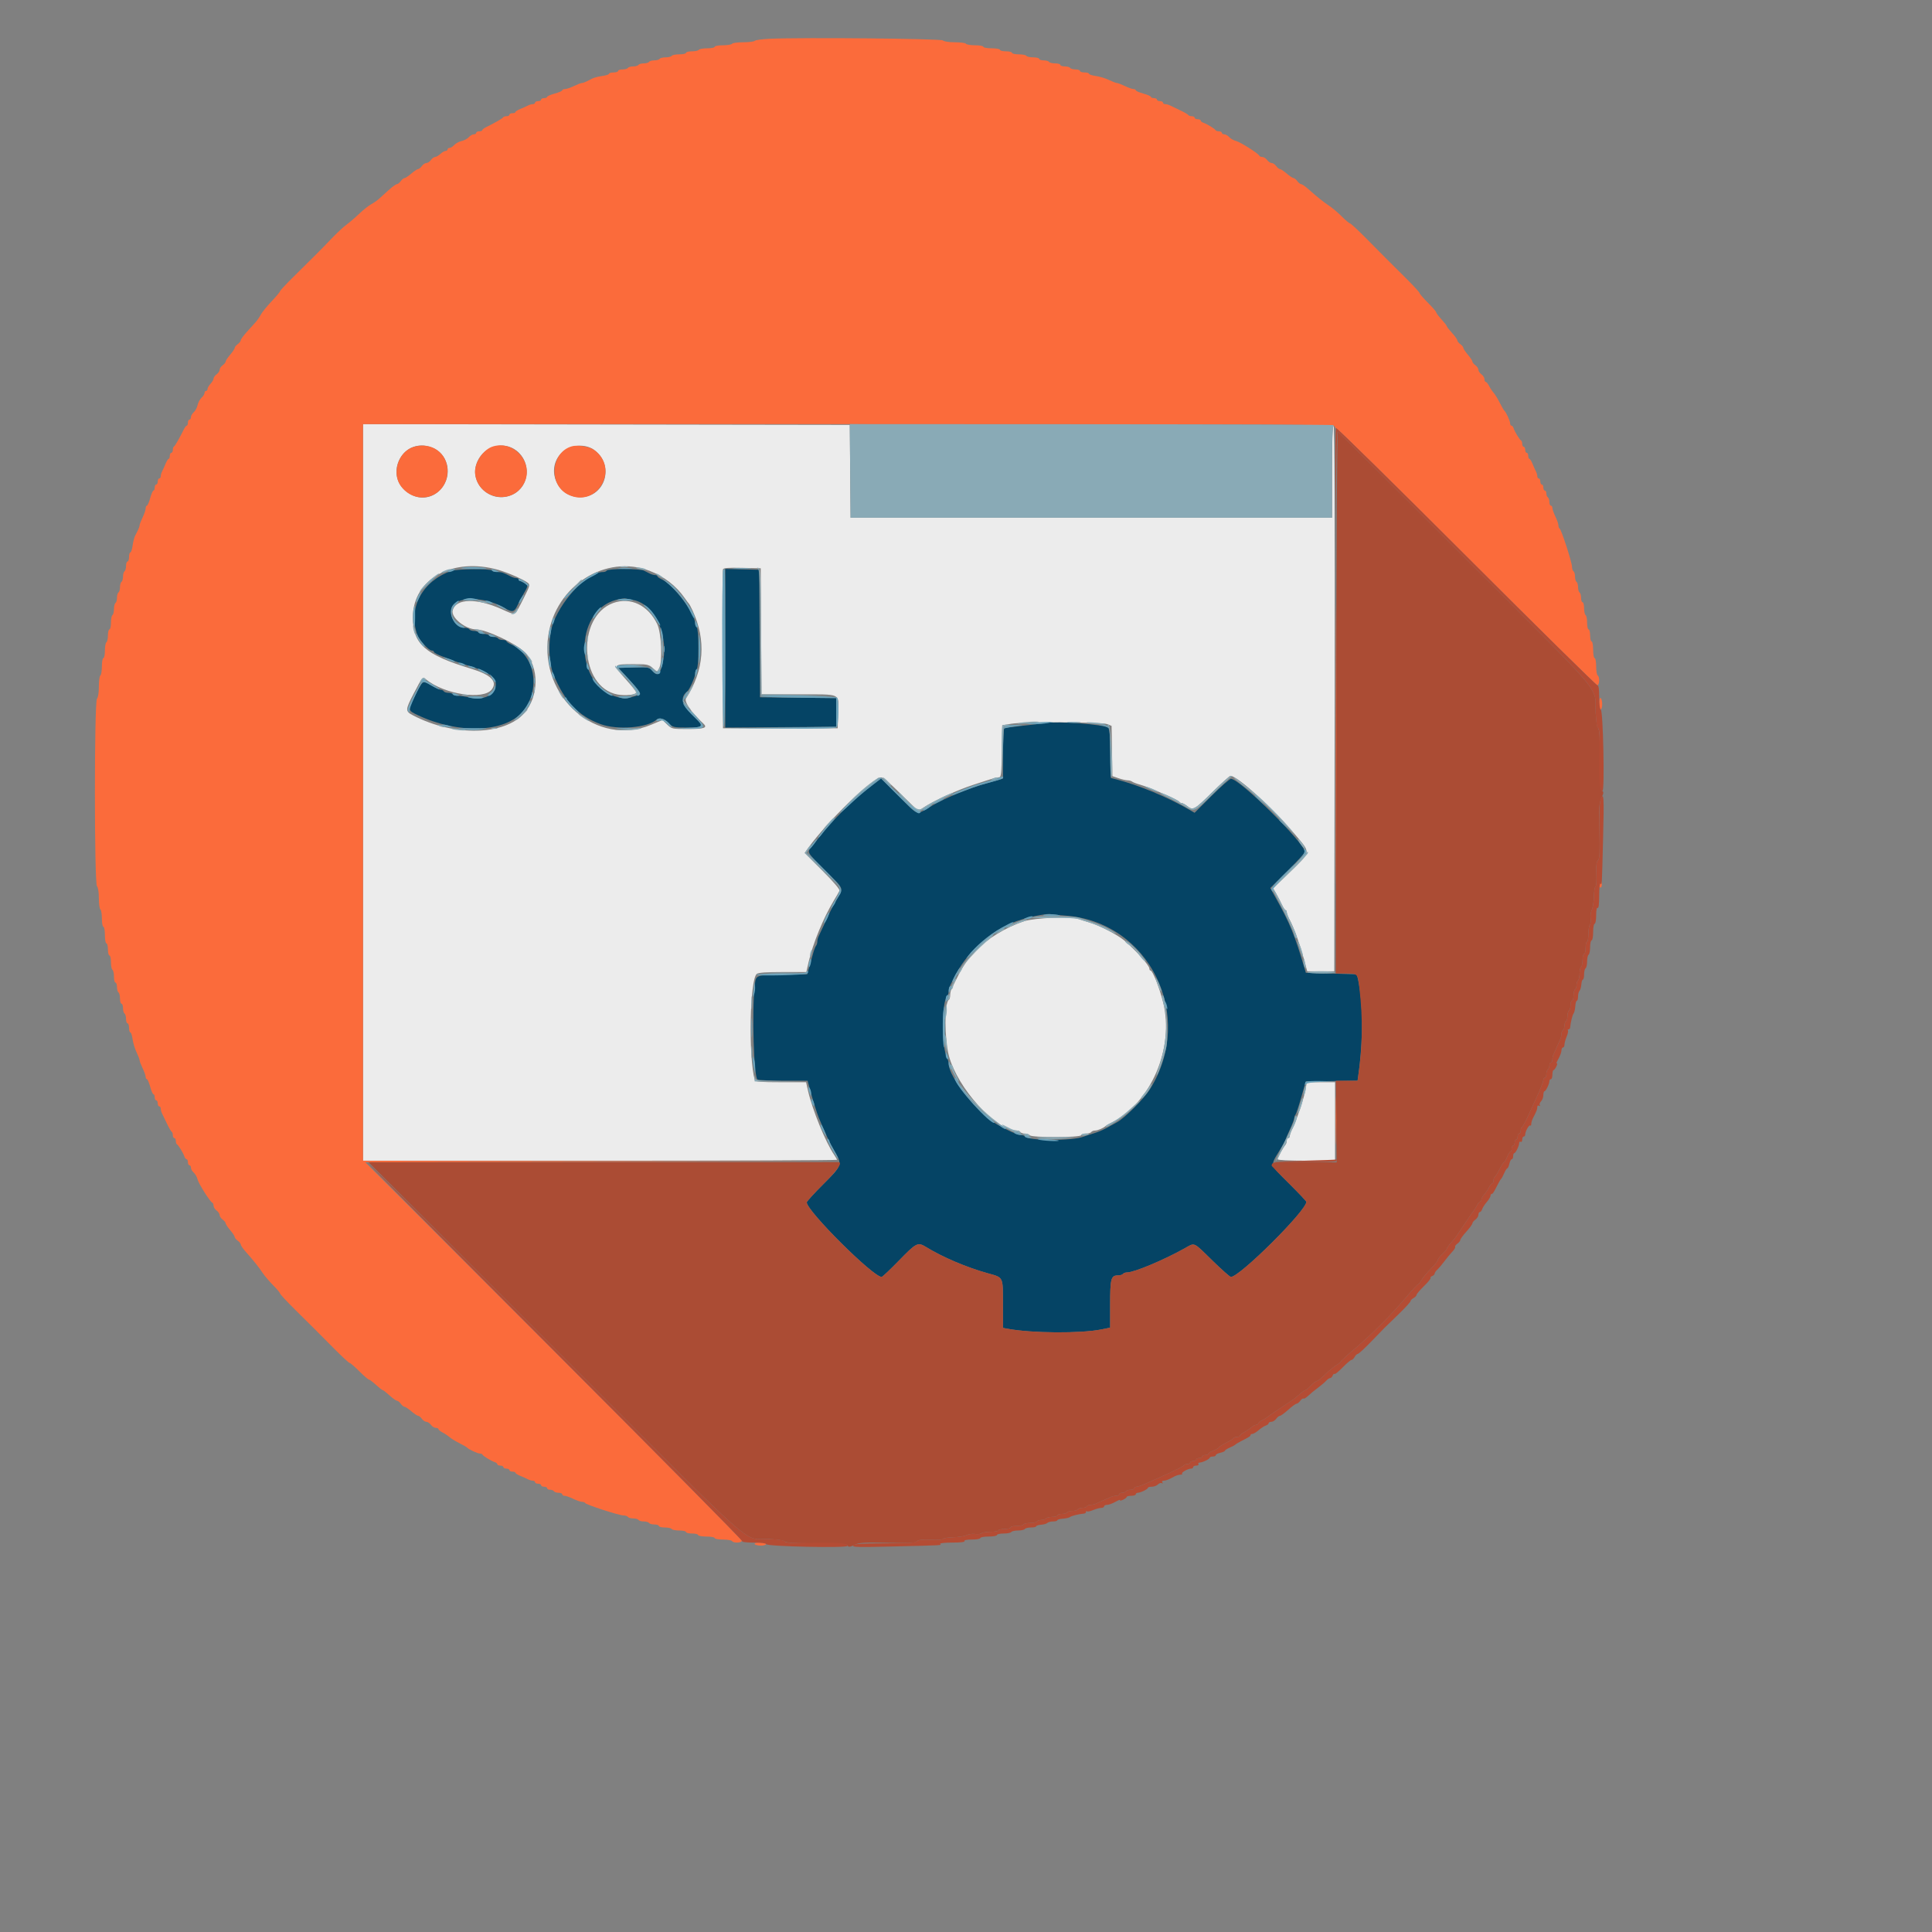 <svg id="svg" version="1.1" xmlns="http://www.w3.org/2000/svg" xmlns:xlink="http://www.w3.org/1999/xlink" viewBox="-25 -10 512 512"><rect x="-25" y="-10" width="512" height="512" fill="#808080" stroke="none"/><g id="svgg"><path id="path0" d="M71.200 199.999 L 71.200 297.600 134.000 297.600 C 168.540 297.600,196.800 297.493,196.800 297.362 C 196.800 297.231,196.473 296.646,196.073 296.062 C 193.813 292.761,190.279 284.114,189.140 279.100 L 188.618 276.800 181.896 276.800 C 176.860 276.800,175.140 276.675,175.035 276.300 C 173.315 270.136,173.685 249.627,175.544 248.100 C 175.974 247.747,177.997 247.600,182.415 247.600 L 188.677 247.600 189.301 244.900 C 190.436 239.982,193.225 233.205,196.009 228.600 C 196.674 227.500,197.330 226.358,197.466 226.063 C 197.623 225.723,195.975 223.783,192.981 220.781 L 188.247 216.035 189.224 214.670 C 194.169 207.756,206.299 196.016,208.508 196.004 C 208.898 196.002,210.451 197.215,211.959 198.700 C 213.467 200.185,215.525 202.194,216.532 203.165 L 218.363 204.931 219.913 203.905 C 222.466 202.216,228.749 199.350,232.800 198.027 C 238.856 196.049,239.023 196.000,239.719 196.000 C 240.305 196.000,240.394 195.211,240.491 189.101 L 240.600 182.203 243.000 181.801 C 246.390 181.234,267.098 181.325,268.490 181.913 L 269.581 182.373 269.690 189.024 L 269.800 195.675 271.400 196.232 C 272.280 196.538,273.369 196.791,273.820 196.794 C 274.271 196.797,274.811 196.950,275.020 197.133 C 275.229 197.315,276.210 197.689,277.200 197.962 C 279.437 198.580,287.352 202.039,287.533 202.477 C 287.607 202.655,287.877 202.804,288.133 202.809 C 288.390 202.814,289.050 203.170,289.600 203.600 C 291.175 204.832,291.497 204.657,296.218 200.000 C 298.670 197.580,300.858 195.600,301.079 195.600 C 302.949 195.600,312.630 204.459,318.685 211.711 C 322.355 216.107,322.454 215.662,316.521 221.400 L 312.385 225.400 313.190 226.800 C 313.633 227.570,314.309 228.875,314.692 229.700 C 315.075 230.525,315.526 231.200,315.694 231.200 C 315.862 231.200,316.000 231.465,316.000 231.788 C 316.000 232.111,316.342 232.985,316.760 233.729 C 317.790 235.563,319.515 240.314,320.562 244.200 L 321.424 247.400 325.012 247.400 L 328.600 247.400 328.701 175.100 C 328.768 126.969,328.668 102.800,328.401 102.800 C 328.142 102.800,328.000 107.111,328.000 115.000 L 328.000 127.200 264.206 127.200 L 200.412 127.200 200.306 114.900 L 200.200 102.600 135.700 102.499 L 71.200 102.398 71.200 199.999 M89.633 108.660 C 93.450 110.187,94.857 115.101,92.514 118.715 C 90.622 121.633,87.210 122.657,84.215 121.207 C 76.009 117.235,81.173 105.275,89.633 108.660 M111.845 109.407 C 115.869 112.476,115.369 118.865,110.936 121.022 C 105.166 123.830,98.953 118.091,101.508 112.316 C 103.327 108.203,108.396 106.776,111.845 109.407 M132.398 109.199 C 137.939 113.144,135.515 121.695,128.836 121.763 C 122.233 121.831,119.263 113.407,124.500 109.461 C 126.743 107.771,130.230 107.655,132.398 109.199 M107.102 141.034 C 109.590 141.743,113.784 143.589,114.883 144.459 C 115.515 144.959,115.429 145.272,113.744 148.600 C 111.351 153.329,111.710 153.143,108.117 151.510 C 101.349 148.436,95.781 148.546,94.972 151.771 C 94.491 153.687,98.374 156.800,101.244 156.800 C 103.783 156.800,111.764 160.545,114.011 162.790 C 117.928 166.705,117.895 174.480,113.943 178.970 C 108.678 184.951,95.296 185.232,84.468 179.589 C 82.361 178.490,82.372 178.140,84.655 173.759 C 86.934 169.388,87.001 169.311,87.891 170.042 C 92.734 174.024,103.165 175.606,105.342 172.690 C 106.897 170.607,105.091 168.804,99.870 167.224 C 87.645 163.526,84.398 160.665,84.408 153.600 C 84.423 143.411,94.965 137.574,107.102 141.034 M147.200 141.291 C 150.924 142.730,154.213 145.275,156.387 148.400 C 156.923 149.170,157.460 149.890,157.581 150.000 C 157.701 150.110,158.130 150.912,158.532 151.782 C 162.206 159.714,161.621 167.590,156.802 175.076 C 156.244 175.941,158.287 178.922,161.325 181.679 C 162.636 182.868,161.755 183.200,157.295 183.200 C 153.110 183.200,153.017 183.180,151.803 182.003 L 150.569 180.807 147.584 182.062 C 133.224 188.104,117.907 174.839,120.299 158.431 C 122.223 145.229,135.498 136.770,147.200 141.291 M176.704 157.300 L 176.809 174.000 186.504 174.006 C 198.158 174.013,197.259 173.604,197.115 178.833 L 197.000 183.000 181.800 183.000 L 166.600 183.000 166.496 162.200 C 166.439 150.760,166.480 141.169,166.588 140.888 C 166.736 140.501,167.988 140.403,171.692 140.488 L 176.600 140.600 176.704 157.300 M137.483 149.813 C 127.663 153.417,128.563 172.164,138.645 174.048 C 140.729 174.437,143.600 174.111,143.600 173.486 C 143.600 173.259,142.311 171.646,140.735 169.901 C 137.320 166.119,137.377 166.015,142.869 166.006 C 146.434 166.000,146.834 166.080,147.946 167.016 L 149.154 168.033 149.670 167.116 C 150.621 165.426,150.299 157.768,149.178 155.415 C 146.780 150.382,142.074 148.128,137.483 149.813 M246.358 234.148 C 241.652 235.695,236.378 238.910,233.864 241.764 C 233.459 242.224,232.603 243.181,231.961 243.892 C 230.774 245.207,229.701 246.934,228.288 249.800 C 227.855 250.680,227.342 251.713,227.150 252.095 C 226.957 252.477,226.800 253.231,226.800 253.771 C 226.800 254.311,226.642 254.851,226.449 254.970 C 225.260 255.705,225.270 265.329,226.464 269.800 C 228.765 278.417,238.914 289.600,244.433 289.600 C 244.829 289.600,245.264 289.780,245.400 290.000 C 245.536 290.220,246.051 290.400,246.544 290.400 C 247.037 290.400,247.652 290.612,247.912 290.872 C 248.549 291.509,261.307 291.480,261.519 290.842 C 261.600 290.599,262.181 290.400,262.810 290.400 C 263.438 290.400,264.064 290.220,264.200 290.000 C 264.336 289.780,264.799 289.600,265.229 289.600 C 265.928 289.600,267.469 288.932,268.000 288.399 C 268.110 288.289,268.740 287.931,269.400 287.604 C 280.009 282.350,286.296 267.760,283.217 255.543 C 282.243 251.678,280.464 247.200,279.902 247.200 C 279.736 247.200,279.600 246.973,279.600 246.696 C 279.600 245.860,276.122 241.961,272.966 239.259 C 271.175 237.726,266.257 235.191,263.600 234.431 C 262.610 234.148,261.387 233.755,260.881 233.558 C 258.970 232.813,249.215 233.209,246.358 234.148 M321.033 278.500 C 320.696 280.621,318.625 286.885,317.582 288.938 C 317.152 289.784,316.800 290.729,316.800 291.038 C 316.800 291.347,316.620 291.600,316.400 291.600 C 316.180 291.600,316.000 291.924,316.000 292.320 C 316.000 292.716,315.837 293.211,315.638 293.420 C 315.092 293.992,313.600 296.769,313.600 297.212 C 313.600 297.449,316.559 297.600,321.200 297.600 L 328.800 297.600 328.800 287.200 L 328.800 276.800 325.051 276.800 L 321.302 276.800 321.033 278.500 " stroke="none" fill="#ececec" fill-rule="evenodd"></path><path id="path1" d="M94.600 141.302 C 86.981 143.949,83.137 151.027,85.523 158.015 C 86.058 159.581,88.579 162.400,89.446 162.400 C 89.751 162.400,90.000 162.567,90.000 162.771 C 90.000 162.975,91.035 163.520,92.300 163.982 C 93.565 164.443,94.960 164.977,95.400 165.168 C 95.840 165.359,97.754 165.989,99.653 166.567 C 104.198 167.951,106.400 169.515,106.400 171.358 C 106.400 174.090,103.233 175.714,99.561 174.867 C 98.449 174.610,97.023 174.400,96.393 174.400 C 95.763 174.400,95.136 174.220,95.000 174.000 C 94.864 173.780,94.324 173.600,93.800 173.600 C 93.276 173.600,92.736 173.420,92.600 173.200 C 92.464 172.980,92.101 172.800,91.794 172.800 C 91.487 172.800,90.339 172.272,89.245 171.626 C 86.926 170.259,87.133 170.117,84.878 174.628 C 83.059 178.266,83.058 178.260,85.800 179.556 C 96.414 184.573,108.712 184.169,113.437 178.648 C 118.445 172.798,116.837 163.595,110.300 160.693 C 109.695 160.424,109.200 160.069,109.200 159.902 C 109.200 159.736,108.761 159.600,108.224 159.600 C 107.687 159.600,107.136 159.420,107.000 159.200 C 106.864 158.980,106.324 158.800,105.800 158.800 C 105.276 158.800,104.736 158.620,104.600 158.400 C 104.464 158.180,103.834 158.000,103.200 158.000 C 102.566 158.000,101.936 157.820,101.800 157.600 C 101.664 157.380,101.124 157.200,100.600 157.200 C 100.076 157.200,99.536 157.020,99.400 156.800 C 99.264 156.580,98.754 156.400,98.268 156.400 C 95.322 156.400,93.250 152.005,95.300 150.105 C 97.691 147.890,104.363 148.457,109.000 151.269 C 110.743 152.326,111.328 152.181,112.101 150.500 C 112.480 149.675,113.242 148.230,113.795 147.289 C 115.065 145.127,115.055 144.980,113.600 144.336 C 112.940 144.044,112.400 143.669,112.400 143.502 C 112.400 143.336,112.128 143.200,111.795 143.200 C 111.462 143.200,110.787 142.992,110.295 142.738 C 108.318 141.716,107.965 141.600,106.829 141.600 C 106.179 141.600,105.536 141.420,105.400 141.200 C 105.074 140.673,96.169 140.757,94.600 141.302 M135.800 141.200 C 135.664 141.420,135.248 141.597,134.876 141.594 C 130.967 141.561,124.379 148.170,121.711 154.800 C 120.239 158.458,120.232 165.144,121.697 168.770 C 124.549 175.830,128.358 179.825,134.241 181.928 C 138.687 183.517,146.527 182.881,148.980 180.733 C 149.740 180.067,151.076 180.427,152.200 181.600 C 153.316 182.765,153.458 182.800,157.075 182.800 C 161.357 182.800,161.609 182.533,159.365 180.378 C 155.621 176.783,155.049 174.925,157.156 173.200 C 157.729 172.730,159.200 169.451,159.200 168.642 C 159.200 168.157,159.399 167.561,159.643 167.317 C 159.920 167.040,160.086 164.977,160.086 161.800 C 160.086 158.623,159.920 156.560,159.643 156.283 C 159.399 156.039,159.200 155.534,159.200 155.161 C 159.200 152.501,153.396 144.896,150.300 143.501 C 149.695 143.228,149.200 142.869,149.200 142.702 C 149.200 142.536,148.928 142.400,148.595 142.400 C 148.262 142.400,147.632 142.220,147.195 142.000 C 146.758 141.780,146.042 141.420,145.605 141.200 C 145.168 140.980,142.839 140.800,140.429 140.800 C 137.939 140.800,135.940 140.973,135.800 141.200 M167.200 161.792 L 167.200 182.810 181.900 182.705 L 196.600 182.600 196.600 178.800 L 196.600 175.000 186.504 174.893 L 176.409 174.786 176.304 157.893 L 176.200 141.000 171.700 140.887 L 167.200 140.774 167.200 161.792 M142.800 149.007 C 148.684 150.058,152.561 158.972,150.423 166.536 C 149.759 168.885,149.118 169.213,147.913 167.820 C 147.023 166.792,146.896 166.768,142.945 166.882 L 138.889 167.000 141.466 169.800 C 144.507 173.104,145.054 173.943,144.317 174.176 C 140.955 175.239,140.747 175.261,138.690 174.750 C 127.206 171.903,126.881 152.016,138.269 148.977 C 139.331 148.693,140.470 148.528,140.800 148.609 C 141.130 148.691,142.030 148.870,142.800 149.007 M252.000 181.618 C 250.790 181.798,247.938 182.137,245.661 182.373 C 243.385 182.608,241.360 182.901,241.161 183.024 C 240.963 183.147,240.800 186.193,240.800 189.793 L 240.800 196.338 239.300 196.785 C 238.475 197.032,237.080 197.427,236.200 197.663 C 232.228 198.732,225.250 201.587,222.244 203.375 C 217.614 206.128,218.597 206.383,213.238 201.038 L 208.511 196.323 205.970 198.255 C 201.101 201.958,195.589 207.367,192.200 211.767 C 191.540 212.624,190.595 213.818,190.100 214.420 C 188.849 215.943,188.701 215.687,193.794 220.794 C 198.918 225.931,198.639 225.100,196.500 228.845 C 195.301 230.947,195.021 231.501,193.600 234.600 C 192.894 236.140,192.155 237.713,191.958 238.095 C 191.761 238.477,191.600 239.116,191.600 239.515 C 191.600 239.914,191.451 240.411,191.270 240.620 C 191.088 240.829,190.741 241.720,190.499 242.600 C 190.257 243.480,189.800 245.100,189.482 246.200 L 188.905 248.200 182.952 248.297 C 174.883 248.428,175.355 248.238,174.993 251.496 C 174.244 258.234,174.774 275.457,175.750 276.094 C 175.997 276.256,179.086 276.391,182.613 276.394 L 189.025 276.400 189.529 278.300 C 190.199 280.822,191.557 285.201,191.980 286.200 C 194.175 291.385,194.811 292.738,196.060 294.881 C 198.270 298.671,198.222 298.820,193.219 303.793 C 190.789 306.209,188.800 308.390,188.800 308.639 C 188.800 310.896,206.375 328.400,208.641 328.400 C 208.845 328.400,210.938 326.420,213.292 324.000 C 217.852 319.314,218.225 319.128,220.400 320.461 C 224.835 323.178,231.134 325.859,236.764 327.424 C 240.976 328.595,240.787 328.209,240.794 335.655 L 240.800 341.911 242.100 342.149 C 248.543 343.327,261.458 343.408,266.900 342.306 L 269.200 341.840 269.200 335.694 C 269.200 328.898,269.432 328.000,271.190 328.000 C 271.830 328.000,272.464 327.820,272.600 327.600 C 272.736 327.380,273.242 327.199,273.724 327.198 C 275.583 327.194,283.341 323.944,288.914 320.834 C 291.749 319.252,291.080 318.957,296.340 324.100 C 298.760 326.465,300.946 328.400,301.199 328.400 C 303.531 328.400,321.207 310.811,321.199 308.498 C 321.199 308.334,319.127 306.143,316.595 303.628 C 311.437 298.504,311.589 299.017,314.029 295.000 C 314.893 293.578,315.600 292.326,315.600 292.217 C 315.600 292.109,316.140 290.841,316.800 289.400 C 317.460 287.959,318.000 286.544,318.000 286.257 C 318.000 285.969,318.135 285.600,318.300 285.437 C 318.465 285.274,319.150 283.219,319.821 280.870 L 321.043 276.600 327.905 276.491 L 334.767 276.381 334.950 275.091 C 336.299 265.579,336.260 255.404,334.853 249.400 L 334.571 248.200 327.818 248.000 L 321.065 247.800 320.770 246.800 C 318.054 237.606,316.880 234.744,312.879 227.571 L 311.636 225.342 316.218 220.799 C 318.738 218.301,320.800 216.037,320.800 215.768 C 320.800 213.465,303.545 196.400,301.217 196.400 C 300.885 196.400,298.581 198.425,296.098 200.900 L 291.583 205.400 290.291 204.647 C 284.521 201.282,276.936 198.124,270.800 196.534 L 269.400 196.171 269.290 189.726 C 269.212 185.108,269.036 183.162,268.671 182.859 C 267.618 181.985,255.564 181.087,252.000 181.618 M257.159 232.629 C 279.625 234.172,291.911 259.208,279.749 278.660 C 278.141 281.232,273.047 286.322,270.964 287.438 C 270.104 287.900,268.770 288.628,268.000 289.057 C 267.230 289.486,265.790 290.074,264.800 290.364 C 263.810 290.654,262.640 291.037,262.200 291.214 C 259.254 292.403,247.312 292.352,246.567 291.147 C 246.449 290.956,245.958 290.794,245.476 290.787 C 244.682 290.776,241.773 289.475,239.202 287.980 C 233.999 284.956,226.431 275.442,226.405 271.895 C 226.402 271.507,226.232 270.877,226.027 270.495 C 224.438 267.540,224.496 255.371,226.106 253.760 C 226.268 253.599,226.400 253.134,226.400 252.728 C 226.400 252.322,226.580 251.632,226.800 251.195 C 227.020 250.758,227.348 250.085,227.529 249.700 C 231.115 242.077,238.120 235.926,245.800 233.658 C 249.023 232.706,252.745 232.037,253.559 232.264 C 253.866 232.350,255.486 232.514,257.159 232.629 " stroke="none" fill="#054465" fill-rule="evenodd"></path><path id="path2" d="M329.102 176.200 L 329.000 248.000 331.676 248.000 C 334.826 248.000,334.810 247.982,335.268 251.957 C 336.202 260.065,336.104 267.338,334.956 275.100 L 334.764 276.400 331.882 276.400 L 329.000 276.399 329.113 287.222 L 329.225 298.045 320.817 297.923 C 312.634 297.803,312.000 297.878,312.000 298.965 C 312.000 299.019,314.070 301.119,316.599 303.632 C 319.129 306.144,321.199 308.334,321.199 308.498 C 321.207 310.811,303.531 328.400,301.199 328.400 C 300.946 328.400,298.760 326.465,296.340 324.100 C 291.080 318.957,291.749 319.252,288.914 320.834 C 283.341 323.944,275.583 327.194,273.724 327.198 C 273.242 327.199,272.736 327.380,272.600 327.600 C 272.464 327.820,271.830 328.000,271.190 328.000 C 269.432 328.000,269.200 328.898,269.200 335.694 L 269.200 341.840 266.900 342.306 C 261.458 343.408,248.543 343.327,242.100 342.149 L 240.800 341.911 240.794 335.655 C 240.787 328.209,240.976 328.595,236.764 327.424 C 231.134 325.859,224.835 323.178,220.400 320.461 C 218.225 319.128,217.852 319.314,213.292 324.000 C 210.938 326.420,208.845 328.400,208.641 328.400 C 206.375 328.400,188.800 310.896,188.800 308.639 C 188.800 308.390,190.785 306.209,193.212 303.793 C 197.132 299.890,198.455 297.913,197.100 297.984 C 196.935 297.993,168.865 298.000,134.722 298.000 L 72.643 298.000 122.222 347.559 C 178.252 403.567,171.414 397.508,179.000 397.870 C 181.103 397.971,182.766 398.241,183.000 398.521 C 183.286 398.863,185.658 399.000,191.314 399.000 C 197.689 399.000,199.297 399.110,199.577 399.563 C 199.872 400.040,200.156 400.017,201.423 399.416 C 202.733 398.794,203.834 398.726,210.194 398.869 C 216.048 399.001,217.568 398.924,217.987 398.476 C 218.370 398.066,219.333 397.958,221.652 398.063 C 223.401 398.142,224.854 398.039,224.924 397.829 C 224.993 397.622,226.208 397.426,227.625 397.394 C 229.041 397.362,230.617 397.112,231.128 396.839 C 231.638 396.566,232.659 396.423,233.396 396.523 C 234.133 396.622,234.905 396.535,235.111 396.329 C 235.317 396.123,236.411 395.948,237.542 395.939 C 238.674 395.930,239.600 395.760,239.600 395.562 C 239.600 395.363,240.320 395.200,241.200 395.200 C 242.080 395.200,242.800 395.020,242.800 394.800 C 242.800 394.580,243.509 394.400,244.376 394.400 C 245.243 394.400,246.064 394.220,246.200 394.000 C 246.336 393.780,247.146 393.600,248.000 393.600 C 248.854 393.600,249.664 393.420,249.800 393.200 C 249.936 392.980,250.476 392.800,251.000 392.800 C 251.524 392.800,252.064 392.620,252.200 392.400 C 252.336 392.180,253.067 392.000,253.824 392.000 C 254.581 392.000,255.200 391.820,255.200 391.600 C 255.200 391.380,255.729 391.200,256.376 391.200 C 257.023 391.200,257.664 391.020,257.800 390.800 C 257.936 390.580,258.566 390.400,259.200 390.400 C 259.834 390.400,260.464 390.220,260.600 390.000 C 260.736 389.780,261.276 389.600,261.800 389.600 C 262.324 389.600,262.864 389.420,263.000 389.200 C 263.136 388.980,263.599 388.800,264.029 388.800 C 264.459 388.800,265.123 388.641,265.505 388.447 C 265.887 388.252,266.740 387.871,267.400 387.600 C 268.060 387.329,268.913 386.948,269.295 386.753 C 269.677 386.559,270.352 386.400,270.795 386.400 C 271.238 386.400,271.600 386.220,271.600 386.000 C 271.600 385.780,271.949 385.600,272.376 385.600 C 272.803 385.600,273.264 385.420,273.400 385.200 C 273.536 384.980,274.087 384.800,274.624 384.800 C 275.161 384.800,275.600 384.620,275.600 384.400 C 275.600 384.180,275.881 384.000,276.225 384.000 C 276.569 384.000,278.054 383.447,279.525 382.772 C 280.996 382.097,282.740 381.309,283.400 381.022 C 286.255 379.780,288.610 378.578,288.733 378.300 C 288.807 378.135,289.212 378.000,289.633 378.000 C 290.055 378.000,290.400 377.820,290.400 377.600 C 290.400 377.380,290.760 377.200,291.200 377.200 C 291.640 377.200,292.000 377.020,292.000 376.800 C 292.000 376.580,292.360 376.400,292.800 376.400 C 293.240 376.400,293.600 376.220,293.600 376.000 C 293.600 375.780,293.960 375.600,294.400 375.600 C 294.840 375.600,295.200 375.454,295.200 375.275 C 295.200 375.096,295.830 374.702,296.600 374.400 C 297.370 374.098,298.000 373.733,298.000 373.588 C 298.000 373.444,298.855 372.892,299.900 372.363 C 300.945 371.833,301.860 371.265,301.933 371.100 C 302.007 370.935,302.412 370.800,302.833 370.800 C 303.255 370.800,303.600 370.650,303.600 370.468 C 303.600 370.285,304.095 369.880,304.700 369.568 C 305.305 369.255,306.149 368.685,306.575 368.300 C 307.002 367.915,307.587 367.600,307.875 367.600 C 308.164 367.600,308.400 367.450,308.400 367.268 C 308.400 367.085,308.895 366.680,309.500 366.368 C 310.105 366.056,310.690 365.704,310.800 365.585 C 310.974 365.396,315.781 362.125,317.538 361.000 C 317.881 360.780,318.711 360.106,319.381 359.502 C 320.052 358.898,320.753 358.403,320.940 358.402 C 321.126 358.401,321.783 357.860,322.400 357.200 C 323.017 356.540,323.723 356.000,323.971 356.000 C 324.219 356.000,325.213 355.208,326.181 354.240 C 327.149 353.272,328.494 352.153,329.170 351.754 C 329.847 351.354,330.400 350.906,330.400 350.757 C 330.400 350.608,331.973 349.162,333.894 347.543 C 338.353 343.789,343.789 338.353,347.543 333.894 C 349.162 331.973,350.608 330.400,350.757 330.400 C 350.906 330.400,351.354 329.847,351.754 329.170 C 352.153 328.494,353.272 327.149,354.240 326.181 C 355.208 325.213,356.000 324.219,356.000 323.971 C 356.000 323.723,356.540 323.017,357.200 322.400 C 357.860 321.783,358.401 321.126,358.402 320.940 C 358.403 320.753,358.898 320.052,359.502 319.381 C 360.106 318.711,360.780 317.881,361.000 317.538 C 362.125 315.781,365.396 310.974,365.585 310.800 C 365.704 310.690,366.056 310.105,366.368 309.500 C 366.680 308.895,367.085 308.400,367.268 308.400 C 367.450 308.400,367.600 308.164,367.600 307.875 C 367.600 307.587,367.915 307.002,368.300 306.575 C 368.685 306.149,369.255 305.305,369.568 304.700 C 369.880 304.095,370.285 303.600,370.468 303.600 C 370.650 303.600,370.800 303.255,370.800 302.833 C 370.800 302.412,370.935 302.007,371.100 301.933 C 371.265 301.860,371.833 300.945,372.363 299.900 C 372.892 298.855,373.444 298.000,373.588 298.000 C 373.733 298.000,374.098 297.370,374.400 296.600 C 374.702 295.830,375.096 295.200,375.275 295.200 C 375.454 295.200,375.600 294.840,375.600 294.400 C 375.600 293.960,375.780 293.600,376.000 293.600 C 376.220 293.600,376.400 293.240,376.400 292.800 C 376.400 292.360,376.580 292.000,376.800 292.000 C 377.020 292.000,377.200 291.640,377.200 291.200 C 377.200 290.760,377.380 290.400,377.600 290.400 C 377.820 290.400,378.000 290.055,378.000 289.633 C 378.000 289.212,378.135 288.807,378.300 288.733 C 378.578 288.610,379.780 286.255,381.022 283.400 C 381.309 282.740,382.097 280.996,382.772 279.525 C 383.447 278.054,384.000 276.569,384.000 276.225 C 384.000 275.881,384.180 275.600,384.400 275.600 C 384.620 275.600,384.800 275.161,384.800 274.624 C 384.800 274.087,384.980 273.536,385.200 273.400 C 385.420 273.264,385.600 272.803,385.600 272.376 C 385.600 271.949,385.780 271.600,386.000 271.600 C 386.220 271.600,386.400 271.238,386.400 270.795 C 386.400 270.352,386.559 269.677,386.753 269.295 C 386.948 268.913,387.329 268.060,387.600 267.400 C 387.871 266.740,388.252 265.887,388.447 265.505 C 388.641 265.123,388.800 264.459,388.800 264.029 C 388.800 263.599,388.980 263.136,389.200 263.000 C 389.420 262.864,389.600 262.324,389.600 261.800 C 389.600 261.276,389.780 260.736,390.000 260.600 C 390.220 260.464,390.400 259.834,390.400 259.200 C 390.400 258.566,390.580 257.936,390.800 257.800 C 391.020 257.664,391.200 257.023,391.200 256.376 C 391.200 255.729,391.380 255.200,391.600 255.200 C 391.820 255.200,392.000 254.581,392.000 253.824 C 392.000 253.067,392.180 252.336,392.400 252.200 C 392.620 252.064,392.800 251.524,392.800 251.000 C 392.800 250.476,392.980 249.936,393.200 249.800 C 393.420 249.664,393.600 248.854,393.600 248.000 C 393.600 247.146,393.780 246.336,394.000 246.200 C 394.220 246.064,394.400 245.243,394.400 244.376 C 394.400 243.509,394.580 242.800,394.800 242.800 C 395.020 242.800,395.200 242.080,395.200 241.200 C 395.200 240.320,395.363 239.600,395.562 239.600 C 395.760 239.600,395.930 238.674,395.939 237.542 C 395.948 236.411,396.123 235.317,396.329 235.111 C 396.535 234.905,396.622 234.133,396.523 233.396 C 396.423 232.659,396.566 231.638,396.839 231.128 C 397.112 230.617,397.362 229.041,397.394 227.625 C 397.426 226.208,397.622 224.993,397.829 224.924 C 398.039 224.854,398.142 223.401,398.063 221.652 C 397.958 219.333,398.066 218.370,398.476 217.987 C 398.924 217.568,399.001 216.048,398.869 210.194 C 398.726 203.834,398.794 202.733,399.416 201.423 C 400.017 200.156,400.040 199.872,399.563 199.577 C 399.110 199.297,399.000 197.689,399.000 191.314 C 399.000 185.658,398.863 183.286,398.521 183.000 C 398.241 182.766,397.971 181.103,397.870 179.000 C 397.510 171.444,401.482 176.164,363.461 138.108 C 344.947 119.578,329.666 104.413,329.502 104.408 C 329.338 104.404,329.158 136.710,329.102 176.200 " stroke="none" fill="#ab4c34" fill-rule="evenodd"></path><path id="path3" d="M179.003 0.275 C 177.025 0.362,175.234 0.606,175.023 0.817 C 174.812 1.028,173.427 1.200,171.944 1.200 C 170.461 1.200,169.136 1.380,169.000 1.600 C 168.864 1.820,167.773 2.000,166.576 2.000 C 165.379 2.000,164.400 2.180,164.400 2.400 C 164.400 2.620,163.511 2.800,162.424 2.800 C 161.337 2.800,160.336 2.980,160.200 3.200 C 160.064 3.420,159.243 3.600,158.376 3.600 C 157.509 3.600,156.800 3.780,156.800 4.000 C 156.800 4.220,156.001 4.400,155.024 4.400 C 154.047 4.400,153.136 4.580,153.000 4.800 C 152.864 5.020,152.144 5.200,151.400 5.200 C 150.656 5.200,149.936 5.380,149.800 5.600 C 149.664 5.820,149.034 6.000,148.400 6.000 C 147.766 6.000,147.136 6.180,147.000 6.400 C 146.864 6.620,146.234 6.800,145.600 6.800 C 144.966 6.800,144.336 6.980,144.200 7.200 C 144.064 7.420,143.434 7.600,142.800 7.600 C 142.166 7.600,141.536 7.780,141.400 8.000 C 141.264 8.220,140.623 8.400,139.976 8.400 C 139.329 8.400,138.800 8.580,138.800 8.800 C 138.800 9.020,138.260 9.200,137.600 9.200 C 136.940 9.200,136.400 9.356,136.400 9.546 C 136.400 9.736,135.594 10.002,134.609 10.137 C 133.624 10.272,132.454 10.566,132.009 10.791 C 131.564 11.016,130.842 11.380,130.405 11.600 C 129.968 11.820,129.420 12.000,129.186 12.000 C 128.952 12.000,128.016 12.360,127.106 12.800 C 126.195 13.240,125.124 13.600,124.725 13.600 C 124.326 13.600,124.000 13.747,124.000 13.928 C 124.000 14.108,123.100 14.500,122.000 14.800 C 120.900 15.100,120.000 15.492,120.000 15.672 C 120.000 15.853,119.640 16.000,119.200 16.000 C 118.760 16.000,118.400 16.180,118.400 16.400 C 118.400 16.620,118.040 16.800,117.600 16.800 C 117.160 16.800,116.800 16.980,116.800 17.200 C 116.800 17.420,116.528 17.600,116.195 17.600 C 115.862 17.600,115.277 17.768,114.895 17.974 C 114.513 18.179,113.615 18.583,112.900 18.871 C 112.185 19.160,111.600 19.531,111.600 19.698 C 111.600 19.864,111.240 20.000,110.800 20.000 C 110.360 20.000,110.000 20.180,110.000 20.400 C 110.000 20.620,109.655 20.800,109.233 20.800 C 108.812 20.800,108.407 20.935,108.333 21.100 C 108.213 21.370,106.111 22.578,103.703 23.760 C 103.210 24.002,102.805 24.335,102.803 24.500 C 102.801 24.665,102.440 24.800,102.000 24.800 C 101.560 24.800,101.200 24.980,101.200 25.200 C 101.200 25.420,100.906 25.600,100.547 25.600 C 100.188 25.600,99.603 25.936,99.247 26.346 C 98.891 26.757,98.033 27.217,97.341 27.369 C 96.649 27.521,95.766 27.995,95.379 28.423 C 94.993 28.850,94.434 29.200,94.138 29.200 C 93.842 29.200,93.600 29.380,93.600 29.600 C 93.600 29.820,93.364 30.000,93.075 30.000 C 92.787 30.000,92.164 30.360,91.692 30.800 C 91.220 31.240,90.596 31.600,90.305 31.600 C 90.014 31.600,89.517 31.960,89.200 32.400 C 88.883 32.840,88.343 33.200,88.000 33.200 C 87.657 33.200,87.117 33.560,86.800 34.000 C 86.483 34.440,86.038 34.800,85.812 34.801 C 85.585 34.801,84.770 35.341,84.000 36.000 C 83.230 36.659,82.415 37.199,82.188 37.199 C 81.962 37.200,81.517 37.560,81.200 38.000 C 80.883 38.440,80.422 38.800,80.177 38.800 C 79.931 38.800,78.936 39.522,77.965 40.404 C 76.994 41.286,75.818 42.349,75.352 42.767 C 74.885 43.184,73.985 43.799,73.352 44.133 C 72.718 44.467,71.286 45.609,70.169 46.670 C 69.052 47.732,67.522 49.043,66.769 49.584 C 66.016 50.125,64.230 51.793,62.800 53.291 C 60.199 56.016,58.934 57.286,52.590 63.544 C 50.726 65.384,49.200 67.028,49.200 67.199 C 49.200 67.369,48.199 68.564,46.975 69.854 C 45.751 71.144,44.475 72.718,44.138 73.352 C 43.801 73.985,43.184 74.885,42.767 75.352 C 42.349 75.818,41.286 76.994,40.404 77.965 C 39.522 78.936,38.800 79.931,38.800 80.177 C 38.800 80.422,38.440 80.883,38.000 81.200 C 37.560 81.517,37.200 81.962,37.199 82.188 C 37.199 82.415,36.659 83.230,36.000 84.000 C 35.341 84.770,34.801 85.585,34.801 85.812 C 34.800 86.038,34.440 86.483,34.000 86.800 C 33.560 87.117,33.200 87.657,33.200 88.000 C 33.200 88.343,32.840 88.883,32.400 89.200 C 31.960 89.517,31.600 90.014,31.600 90.305 C 31.600 90.596,31.240 91.220,30.800 91.692 C 30.360 92.164,30.000 92.787,30.000 93.075 C 30.000 93.364,29.820 93.600,29.600 93.600 C 29.380 93.600,29.200 93.842,29.200 94.138 C 29.200 94.434,28.850 94.993,28.423 95.379 C 27.995 95.766,27.521 96.649,27.369 97.341 C 27.217 98.033,26.757 98.891,26.346 99.247 C 25.936 99.603,25.600 100.188,25.600 100.547 C 25.600 100.906,25.420 101.200,25.200 101.200 C 24.980 101.200,24.800 101.560,24.800 102.000 C 24.800 102.440,24.665 102.801,24.500 102.803 C 24.335 102.805,24.002 103.210,23.760 103.703 C 22.578 106.111,21.370 108.213,21.100 108.333 C 20.935 108.407,20.800 108.812,20.800 109.233 C 20.800 109.655,20.620 110.000,20.400 110.000 C 20.180 110.000,20.000 110.360,20.000 110.800 C 20.000 111.240,19.864 111.600,19.698 111.600 C 19.531 111.600,19.160 112.185,18.871 112.900 C 18.583 113.615,18.179 114.513,17.974 114.895 C 17.768 115.277,17.600 115.862,17.600 116.195 C 17.600 116.528,17.420 116.800,17.200 116.800 C 16.980 116.800,16.800 117.160,16.800 117.600 C 16.800 118.040,16.620 118.400,16.400 118.400 C 16.180 118.400,16.000 118.760,16.000 119.200 C 16.000 119.640,15.853 120.000,15.672 120.000 C 15.492 120.000,15.100 120.900,14.800 122.000 C 14.500 123.100,14.108 124.000,13.928 124.000 C 13.747 124.000,13.600 124.326,13.600 124.725 C 13.600 125.124,13.240 126.195,12.800 127.106 C 12.360 128.016,12.000 128.952,12.000 129.186 C 12.000 129.420,11.820 129.968,11.600 130.405 C 11.380 130.842,11.016 131.564,10.791 132.009 C 10.566 132.454,10.272 133.624,10.137 134.609 C 10.002 135.594,9.736 136.400,9.546 136.400 C 9.356 136.400,9.200 136.940,9.200 137.600 C 9.200 138.260,9.020 138.800,8.800 138.800 C 8.580 138.800,8.400 139.329,8.400 139.976 C 8.400 140.623,8.220 141.264,8.000 141.400 C 7.780 141.536,7.600 142.166,7.600 142.800 C 7.600 143.434,7.420 144.064,7.200 144.200 C 6.980 144.336,6.800 144.966,6.800 145.600 C 6.800 146.234,6.620 146.864,6.400 147.000 C 6.180 147.136,6.000 147.766,6.000 148.400 C 6.000 149.034,5.820 149.664,5.600 149.800 C 5.380 149.936,5.200 150.656,5.200 151.400 C 5.200 152.144,5.020 152.864,4.800 153.000 C 4.580 153.136,4.400 154.047,4.400 155.024 C 4.400 156.001,4.220 156.800,4.000 156.800 C 3.780 156.800,3.600 157.509,3.600 158.376 C 3.600 159.243,3.420 160.064,3.200 160.200 C 2.980 160.336,2.800 161.337,2.800 162.424 C 2.800 163.511,2.620 164.400,2.400 164.400 C 2.180 164.400,2.000 165.379,2.000 166.576 C 2.000 167.773,1.820 168.864,1.600 169.000 C 1.380 169.136,1.200 170.461,1.200 171.944 C 1.200 173.567,1.001 174.839,0.700 175.140 C -0.029 175.869,-0.029 224.131,0.700 224.860 C 1.001 225.161,1.200 226.433,1.200 228.056 C 1.200 229.539,1.380 230.864,1.600 231.000 C 1.820 231.136,2.000 232.227,2.000 233.424 C 2.000 234.621,2.180 235.600,2.400 235.600 C 2.620 235.600,2.800 236.590,2.800 237.800 C 2.800 239.010,2.980 240.000,3.200 240.000 C 3.420 240.000,3.600 240.720,3.600 241.600 C 3.600 242.480,3.780 243.200,4.000 243.200 C 4.220 243.200,4.400 243.999,4.400 244.976 C 4.400 245.953,4.580 246.864,4.800 247.000 C 5.020 247.136,5.200 247.957,5.200 248.824 C 5.200 249.691,5.380 250.400,5.600 250.400 C 5.820 250.400,6.000 250.929,6.000 251.576 C 6.000 252.223,6.180 252.864,6.400 253.000 C 6.620 253.136,6.800 253.867,6.800 254.624 C 6.800 255.381,6.980 256.000,7.200 256.000 C 7.420 256.000,7.600 256.529,7.600 257.176 C 7.600 257.823,7.780 258.464,8.000 258.600 C 8.220 258.736,8.400 259.377,8.400 260.024 C 8.400 260.671,8.580 261.200,8.800 261.200 C 9.020 261.200,9.200 261.740,9.200 262.400 C 9.200 263.060,9.356 263.600,9.546 263.600 C 9.736 263.600,10.003 264.412,10.139 265.405 C 10.275 266.398,10.749 267.961,11.193 268.880 C 11.637 269.799,12.000 270.753,12.000 271.000 C 12.000 271.247,12.360 272.195,12.800 273.106 C 13.240 274.016,13.600 275.040,13.600 275.381 C 13.600 275.721,13.747 276.000,13.928 276.000 C 14.108 276.000,14.500 276.900,14.800 278.000 C 15.100 279.100,15.492 280.000,15.672 280.000 C 15.853 280.000,16.000 280.360,16.000 280.800 C 16.000 281.240,16.180 281.600,16.400 281.600 C 16.620 281.600,16.800 281.960,16.800 282.400 C 16.800 282.840,16.980 283.200,17.200 283.200 C 17.420 283.200,17.600 283.472,17.600 283.805 C 17.600 284.138,17.760 284.723,17.956 285.105 C 18.152 285.487,18.737 286.700,19.256 287.800 C 19.775 288.900,20.335 289.860,20.500 289.933 C 20.665 290.007,20.800 290.412,20.800 290.833 C 20.800 291.255,20.980 291.600,21.200 291.600 C 21.420 291.600,21.600 291.945,21.600 292.367 C 21.600 292.788,21.735 293.193,21.900 293.267 C 22.276 293.434,23.575 295.564,23.871 296.500 C 23.993 296.885,24.252 297.200,24.447 297.200 C 24.641 297.200,24.800 297.560,24.800 298.000 C 24.800 298.440,24.980 298.800,25.200 298.800 C 25.420 298.800,25.600 299.094,25.600 299.453 C 25.600 299.812,25.931 300.397,26.336 300.753 C 26.741 301.109,27.200 301.919,27.357 302.553 C 27.645 303.717,30.666 308.487,31.272 308.733 C 31.453 308.807,31.600 309.172,31.600 309.545 C 31.600 309.918,31.960 310.483,32.400 310.800 C 32.840 311.117,33.200 311.657,33.200 312.000 C 33.200 312.343,33.560 312.883,34.000 313.200 C 34.440 313.517,34.800 313.962,34.801 314.188 C 34.801 314.415,35.341 315.230,36.000 316.000 C 36.659 316.770,37.199 317.585,37.199 317.812 C 37.200 318.038,37.560 318.483,38.000 318.800 C 38.440 319.117,38.800 319.572,38.800 319.810 C 38.800 320.049,39.385 320.902,40.100 321.706 C 42.213 324.081,43.513 325.706,44.572 327.295 C 45.121 328.118,46.386 329.607,47.385 330.606 C 48.383 331.604,49.200 332.580,49.200 332.773 C 49.200 332.967,51.085 334.988,53.388 337.263 C 58.024 341.843,58.637 342.454,63.758 347.615 C 65.715 349.587,67.474 351.200,67.667 351.200 C 67.860 351.200,69.007 352.190,70.217 353.400 C 71.427 354.610,72.571 355.600,72.758 355.600 C 72.946 355.600,73.787 356.230,74.628 357.000 C 75.469 357.770,76.279 358.400,76.428 358.400 C 76.577 358.400,77.387 359.030,78.228 359.800 C 79.069 360.570,79.951 361.200,80.190 361.200 C 80.428 361.200,80.883 361.560,81.200 362.000 C 81.517 362.440,81.962 362.800,82.188 362.801 C 82.415 362.801,83.230 363.341,84.000 364.000 C 84.770 364.659,85.585 365.199,85.812 365.199 C 86.038 365.200,86.483 365.560,86.800 366.000 C 87.117 366.440,87.657 366.800,88.000 366.800 C 88.343 366.800,88.883 367.160,89.200 367.600 C 89.517 368.040,90.097 368.400,90.488 368.400 C 90.880 368.400,91.200 368.550,91.200 368.732 C 91.200 368.915,91.695 369.320,92.300 369.632 C 92.905 369.945,93.723 370.491,94.118 370.846 C 94.512 371.202,95.682 371.919,96.718 372.441 C 97.753 372.962,98.690 373.502,98.800 373.639 C 99.159 374.087,101.546 375.200,102.147 375.200 C 102.469 375.200,102.793 375.335,102.867 375.500 C 103.034 375.876,105.164 377.175,106.100 377.471 C 106.485 377.593,106.800 377.852,106.800 378.047 C 106.800 378.241,107.160 378.400,107.600 378.400 C 108.040 378.400,108.400 378.580,108.400 378.800 C 108.400 379.020,108.760 379.200,109.200 379.200 C 109.640 379.200,110.000 379.380,110.000 379.600 C 110.000 379.820,110.360 380.000,110.800 380.000 C 111.240 380.000,111.600 380.136,111.600 380.302 C 111.600 380.469,112.185 380.840,112.900 381.129 C 113.615 381.417,114.513 381.821,114.895 382.026 C 115.277 382.232,115.862 382.400,116.195 382.400 C 116.528 382.400,116.800 382.580,116.800 382.800 C 116.800 383.020,117.160 383.200,117.600 383.200 C 118.040 383.200,118.400 383.380,118.400 383.600 C 118.400 383.820,118.760 384.000,119.200 384.000 C 119.640 384.000,120.000 384.180,120.000 384.400 C 120.000 384.620,120.349 384.800,120.776 384.800 C 121.203 384.800,121.664 384.980,121.800 385.200 C 121.936 385.420,122.487 385.600,123.024 385.600 C 123.561 385.600,124.000 385.780,124.000 386.000 C 124.000 386.220,124.279 386.400,124.619 386.400 C 124.960 386.400,125.984 386.760,126.894 387.200 C 127.805 387.640,128.861 388.000,129.242 388.000 C 129.622 388.000,129.993 388.140,130.067 388.312 C 130.254 388.750,139.033 391.600,140.196 391.600 C 140.722 391.600,141.264 391.780,141.400 392.000 C 141.536 392.220,142.166 392.400,142.800 392.400 C 143.434 392.400,144.064 392.580,144.200 392.800 C 144.336 393.020,144.966 393.200,145.600 393.200 C 146.234 393.200,146.864 393.380,147.000 393.600 C 147.136 393.820,147.777 394.000,148.424 394.000 C 149.071 394.000,149.600 394.180,149.600 394.400 C 149.600 394.620,150.309 394.800,151.176 394.800 C 152.043 394.800,152.864 394.980,153.000 395.200 C 153.136 395.420,154.047 395.600,155.024 395.600 C 156.001 395.600,156.800 395.780,156.800 396.000 C 156.800 396.220,157.520 396.400,158.400 396.400 C 159.280 396.400,160.000 396.580,160.000 396.800 C 160.000 397.020,160.990 397.200,162.200 397.200 C 163.410 397.200,164.400 397.380,164.400 397.600 C 164.400 397.820,165.379 398.000,166.576 398.000 C 167.773 398.000,168.864 398.180,169.000 398.400 C 169.358 398.980,171.600 398.897,171.600 398.304 C 171.600 398.031,149.147 375.351,121.703 347.905 L 71.807 298.003 134.203 297.900 L 196.600 297.797 133.900 297.699 L 71.200 297.600 71.200 200.000 L 71.200 102.400 200.000 102.400 C 319.947 102.400,328.800 102.446,328.800 103.067 C 328.800 103.433,328.927 103.607,329.082 103.452 C 329.237 103.297,344.764 118.567,363.587 137.385 C 382.410 156.203,398.033 171.600,398.305 171.600 C 398.897 171.600,398.979 169.358,398.400 169.000 C 398.180 168.864,398.000 167.773,398.000 166.576 C 398.000 165.379,397.820 164.400,397.600 164.400 C 397.380 164.400,397.200 163.410,397.200 162.200 C 397.200 160.990,397.020 160.000,396.800 160.000 C 396.580 160.000,396.400 159.280,396.400 158.400 C 396.400 157.520,396.220 156.800,396.000 156.800 C 395.780 156.800,395.600 156.001,395.600 155.024 C 395.600 154.047,395.420 153.136,395.200 153.000 C 394.980 152.864,394.800 152.043,394.800 151.176 C 394.800 150.309,394.620 149.600,394.400 149.600 C 394.180 149.600,394.000 149.071,394.000 148.424 C 394.000 147.777,393.820 147.136,393.600 147.000 C 393.380 146.864,393.200 146.234,393.200 145.600 C 393.200 144.966,393.020 144.336,392.800 144.200 C 392.580 144.064,392.400 143.434,392.400 142.800 C 392.400 142.166,392.220 141.536,392.000 141.400 C 391.780 141.264,391.600 140.722,391.600 140.196 C 391.600 139.033,388.750 130.254,388.312 130.067 C 388.140 129.993,388.000 129.622,388.000 129.242 C 388.000 128.861,387.640 127.805,387.200 126.894 C 386.760 125.984,386.400 124.960,386.400 124.619 C 386.400 124.279,386.220 124.000,386.000 124.000 C 385.780 124.000,385.600 123.561,385.600 123.024 C 385.600 122.487,385.420 121.936,385.200 121.800 C 384.980 121.664,384.800 121.203,384.800 120.776 C 384.800 120.349,384.620 120.000,384.400 120.000 C 384.180 120.000,384.000 119.640,384.000 119.200 C 384.000 118.760,383.820 118.400,383.600 118.400 C 383.380 118.400,383.200 118.040,383.200 117.600 C 383.200 117.160,383.020 116.800,382.800 116.800 C 382.580 116.800,382.400 116.528,382.400 116.195 C 382.400 115.862,382.232 115.277,382.026 114.895 C 381.821 114.513,381.417 113.615,381.129 112.900 C 380.840 112.185,380.469 111.600,380.302 111.600 C 380.136 111.600,380.000 111.240,380.000 110.800 C 380.000 110.360,379.820 110.000,379.600 110.000 C 379.380 110.000,379.200 109.640,379.200 109.200 C 379.200 108.760,379.020 108.400,378.800 108.400 C 378.580 108.400,378.400 108.055,378.400 107.633 C 378.400 107.212,378.265 106.807,378.100 106.733 C 377.724 106.566,376.425 104.436,376.129 103.500 C 376.007 103.115,375.748 102.800,375.553 102.800 C 375.359 102.800,375.200 102.521,375.200 102.180 C 375.200 101.553,374.099 99.168,373.639 98.800 C 373.502 98.690,372.962 97.753,372.441 96.718 C 371.919 95.682,371.202 94.512,370.846 94.118 C 370.491 93.723,369.945 92.905,369.632 92.300 C 369.320 91.695,368.915 91.200,368.732 91.200 C 368.550 91.200,368.400 90.880,368.400 90.488 C 368.400 90.097,368.040 89.517,367.600 89.200 C 367.160 88.883,366.800 88.343,366.800 88.000 C 366.800 87.657,366.440 87.117,366.000 86.800 C 365.560 86.483,365.200 86.038,365.199 85.812 C 365.199 85.585,364.659 84.770,364.000 84.000 C 363.341 83.230,362.801 82.415,362.801 82.188 C 362.800 81.962,362.440 81.517,362.000 81.200 C 361.560 80.883,361.200 80.428,361.200 80.190 C 361.200 79.951,360.570 79.069,359.800 78.228 C 359.030 77.387,358.400 76.577,358.400 76.428 C 358.400 76.279,357.770 75.469,357.000 74.628 C 356.230 73.787,355.600 72.946,355.600 72.758 C 355.600 72.571,354.610 71.427,353.400 70.217 C 352.190 69.007,351.200 67.860,351.200 67.667 C 351.200 67.474,349.587 65.715,347.615 63.758 C 342.454 58.637,341.843 58.024,337.263 53.388 C 334.988 51.085,332.967 49.200,332.773 49.200 C 332.580 49.200,331.604 48.383,330.606 47.385 C 329.607 46.386,328.118 45.121,327.295 44.572 C 325.706 43.513,324.081 42.213,321.706 40.100 C 320.902 39.385,320.049 38.800,319.810 38.800 C 319.572 38.800,319.117 38.440,318.800 38.000 C 318.483 37.560,318.038 37.200,317.812 37.199 C 317.585 37.199,316.770 36.659,316.000 36.000 C 315.230 35.341,314.415 34.801,314.188 34.801 C 313.962 34.800,313.517 34.440,313.200 34.000 C 312.883 33.560,312.343 33.200,312.000 33.200 C 311.657 33.200,311.117 32.840,310.800 32.400 C 310.483 31.960,309.918 31.600,309.545 31.600 C 309.172 31.600,308.807 31.453,308.733 31.272 C 308.487 30.666,303.717 27.645,302.553 27.357 C 301.919 27.200,301.109 26.741,300.753 26.336 C 300.397 25.931,299.812 25.600,299.453 25.600 C 299.094 25.600,298.800 25.420,298.800 25.200 C 298.800 24.980,298.455 24.800,298.033 24.800 C 297.612 24.800,297.207 24.665,297.133 24.500 C 296.966 24.124,294.836 22.825,293.900 22.529 C 293.515 22.407,293.200 22.148,293.200 21.953 C 293.200 21.759,292.840 21.600,292.400 21.600 C 291.960 21.600,291.600 21.420,291.600 21.200 C 291.600 20.980,291.255 20.800,290.833 20.800 C 290.412 20.800,290.007 20.665,289.933 20.500 C 289.860 20.335,288.900 19.775,287.800 19.256 C 286.700 18.737,285.487 18.152,285.105 17.956 C 284.723 17.760,284.138 17.600,283.805 17.600 C 283.472 17.600,283.200 17.420,283.200 17.200 C 283.200 16.980,282.840 16.800,282.400 16.800 C 281.960 16.800,281.600 16.620,281.600 16.400 C 281.600 16.180,281.240 16.000,280.800 16.000 C 280.360 16.000,280.000 15.853,280.000 15.672 C 280.000 15.492,279.100 15.100,278.000 14.800 C 276.900 14.500,276.000 14.108,276.000 13.928 C 276.000 13.747,275.721 13.600,275.381 13.600 C 275.040 13.600,274.016 13.240,273.106 12.800 C 272.195 12.360,271.247 12.000,271.000 12.000 C 270.753 12.000,269.799 11.637,268.880 11.193 C 267.961 10.749,266.398 10.275,265.405 10.139 C 264.412 10.003,263.600 9.736,263.600 9.546 C 263.600 9.356,263.060 9.200,262.400 9.200 C 261.740 9.200,261.200 9.020,261.200 8.800 C 261.200 8.580,260.671 8.400,260.024 8.400 C 259.377 8.400,258.736 8.220,258.600 8.000 C 258.464 7.780,257.823 7.600,257.176 7.600 C 256.529 7.600,256.000 7.420,256.000 7.200 C 256.000 6.980,255.381 6.800,254.624 6.800 C 253.867 6.800,253.136 6.620,253.000 6.400 C 252.864 6.180,252.223 6.000,251.576 6.000 C 250.929 6.000,250.400 5.820,250.400 5.600 C 250.400 5.380,249.691 5.200,248.824 5.200 C 247.957 5.200,247.136 5.020,247.000 4.800 C 246.864 4.580,245.953 4.400,244.976 4.400 C 243.999 4.400,243.200 4.220,243.200 4.000 C 243.200 3.780,242.480 3.600,241.600 3.600 C 240.720 3.600,240.000 3.420,240.000 3.200 C 240.000 2.980,239.010 2.800,237.800 2.800 C 236.590 2.800,235.600 2.620,235.600 2.400 C 235.600 2.180,234.621 2.000,233.424 2.000 C 232.227 2.000,231.136 1.820,231.000 1.600 C 230.864 1.380,229.539 1.200,228.056 1.200 C 226.478 1.200,225.159 0.999,224.875 0.715 C 224.394 0.234,187.860 -0.116,179.003 0.275 M84.600 108.441 C 80.532 109.690,78.695 115.489,81.289 118.890 C 85.484 124.390,93.600 121.681,93.600 114.780 C 93.600 110.036,89.290 107.000,84.600 108.441 M105.800 108.265 C 103.025 109.015,100.534 112.804,100.921 115.687 C 101.766 121.988,110.035 123.957,113.521 118.688 C 116.945 113.515,111.846 106.631,105.800 108.265 M126.600 108.265 C 120.974 109.786,120.250 118.465,125.534 121.061 C 133.231 124.843,139.399 114.184,132.398 109.199 C 131.220 108.360,128.105 107.858,126.600 108.265 M328.995 187.400 C 328.995 220.400,329.042 233.841,329.100 217.269 C 329.158 200.696,329.158 173.696,329.100 157.269 C 329.042 140.841,328.995 154.400,328.995 187.400 M398.800 176.376 C 398.800 177.269,398.980 178.000,399.200 178.000 C 399.420 178.000,399.600 177.381,399.600 176.624 C 399.600 175.867,399.420 175.136,399.200 175.000 C 398.958 174.851,398.800 175.396,398.800 176.376 M399.067 223.867 C 398.669 224.265,398.745 225.200,399.175 225.200 C 399.381 225.200,399.523 224.840,399.490 224.400 C 399.422 223.496,399.429 223.505,399.067 223.867 M328.974 287.000 C 328.975 292.720,329.031 295.004,329.099 292.076 C 329.168 289.148,329.167 284.468,329.099 281.676 C 329.030 278.884,328.974 281.280,328.974 287.000 M175.000 399.200 C 175.136 399.420,175.867 399.600,176.624 399.600 C 177.381 399.600,178.000 399.420,178.000 399.200 C 178.000 398.980,177.269 398.800,176.376 398.800 C 175.396 398.800,174.851 398.958,175.000 399.200 " stroke="none" fill="#fb6b3b" fill-rule="evenodd"></path><path id="path4" d="M200.311 114.800 L 200.422 127.200 264.211 127.200 L 328.000 127.200 328.000 115.033 C 328.000 105.674,328.115 102.820,328.500 102.665 C 328.775 102.554,300.020 102.449,264.600 102.431 L 200.200 102.400 200.311 114.800 M139.500 140.282 C 139.995 140.378,140.805 140.378,141.300 140.282 C 141.795 140.187,141.390 140.109,140.400 140.109 C 139.410 140.109,139.005 140.187,139.500 140.282 M143.633 140.543 C 143.725 140.621,144.430 140.801,145.200 140.942 C 146.185 141.123,146.422 141.082,146.000 140.806 C 145.458 140.450,143.237 140.203,143.633 140.543 M175.895 140.690 C 176.273 140.958,176.416 144.992,176.495 157.621 L 176.600 174.200 186.500 174.211 L 196.400 174.221 186.605 174.104 L 176.809 173.986 176.704 157.326 C 176.614 142.917,176.519 140.644,176.000 140.503 C 175.560 140.383,175.532 140.433,175.895 140.690 M92.900 141.212 C 91.561 141.751,91.811 142.024,93.200 141.540 C 93.860 141.310,94.400 141.049,94.400 140.961 C 94.400 140.724,93.913 140.805,92.900 141.212 M88.832 143.847 C 87.702 144.863,86.584 146.078,86.347 146.547 C 86.111 147.016,86.506 146.704,87.226 145.854 C 87.945 145.003,89.251 143.788,90.127 143.154 C 91.003 142.519,91.532 142.000,91.303 142.000 C 91.074 142.000,89.962 142.831,88.832 143.847 M149.200 142.420 C 150.587 143.361,151.378 143.635,150.400 142.836 C 149.850 142.386,149.220 142.017,149.000 142.015 C 148.780 142.013,148.870 142.196,149.200 142.420 M127.775 144.900 L 126.600 146.200 127.900 145.025 C 128.615 144.379,129.200 143.794,129.200 143.725 C 129.200 143.416,128.870 143.688,127.775 144.900 M101.633 149.343 C 101.725 149.421,102.430 149.601,103.200 149.742 C 104.185 149.923,104.422 149.882,104.000 149.606 C 103.458 149.250,101.237 149.003,101.633 149.343 M111.720 151.741 C 111.544 152.039,111.130 152.385,110.800 152.510 C 110.316 152.693,110.332 152.743,110.886 152.768 C 111.263 152.786,111.765 152.440,112.000 152.000 C 112.475 151.113,112.227 150.884,111.720 151.741 M84.468 156.000 C 84.488 157.039,85.118 158.746,85.132 157.800 C 85.138 157.360,84.989 156.640,84.800 156.200 C 84.589 155.710,84.461 155.632,84.468 156.000 M100.833 156.944 C 100.925 157.023,101.540 157.208,102.200 157.356 C 103.076 157.552,103.238 157.515,102.800 157.218 C 102.260 156.853,100.432 156.598,100.833 156.944 M130.501 159.400 C 130.505 160.280,130.587 160.593,130.683 160.095 C 130.779 159.598,130.775 158.878,130.675 158.495 C 130.575 158.113,130.496 158.520,130.501 159.400 M150.299 161.000 C 150.416 162.540,150.577 163.875,150.656 163.967 C 150.934 164.288,150.717 160.189,150.403 159.200 C 150.219 158.619,150.175 159.373,150.299 161.000 M120.134 161.600 C 120.134 163.250,120.205 163.925,120.291 163.100 C 120.378 162.275,120.378 160.925,120.291 160.100 C 120.205 159.275,120.134 159.950,120.134 161.600 M114.837 164.000 C 115.996 165.796,116.000 165.801,115.998 165.367 C 115.997 165.165,115.532 164.460,114.965 163.800 L 113.934 162.600 114.837 164.000 M130.501 164.200 C 130.505 165.080,130.587 165.393,130.683 164.895 C 130.779 164.398,130.775 163.678,130.675 163.295 C 130.575 162.913,130.496 163.320,130.501 164.200 M140.700 166.295 C 141.855 166.376,143.745 166.376,144.900 166.295 C 146.055 166.214,145.110 166.148,142.800 166.148 C 140.490 166.148,139.545 166.214,140.700 166.295 M138.000 166.652 C 138.000 166.864,138.765 167.749,139.700 168.619 L 141.400 170.200 139.800 168.406 C 138.920 167.420,138.155 166.535,138.100 166.439 C 138.045 166.344,138.000 166.440,138.000 166.652 M147.965 167.295 C 148.920 168.379,150.020 168.246,149.988 167.051 C 149.981 166.803,149.784 166.930,149.549 167.333 C 149.144 168.031,149.071 168.021,148.061 167.133 L 147.000 166.200 147.965 167.295 M86.392 170.500 C 85.985 171.341,85.995 171.351,86.551 170.660 C 86.899 170.228,87.350 170.046,87.635 170.222 C 87.947 170.415,88.021 170.357,87.838 170.062 C 87.399 169.351,86.872 169.510,86.392 170.500 M142.308 171.619 C 143.888 173.354,143.929 173.897,142.500 174.113 L 141.400 174.280 142.513 174.340 C 144.315 174.437,144.336 173.337,142.564 171.663 L 141.015 170.200 142.308 171.619 M157.499 173.232 C 156.895 174.314,156.483 175.200,156.583 175.200 C 156.857 175.200,158.921 171.588,158.747 171.414 C 158.665 171.332,158.103 172.150,157.499 173.232 M116.493 172.800 C 116.493 173.570,116.575 173.885,116.676 173.500 C 116.776 173.115,116.776 172.485,116.676 172.100 C 116.575 171.715,116.493 172.030,116.493 172.800 M123.160 173.400 C 123.834 174.705,124.388 175.428,124.385 175.000 C 124.383 174.780,124.014 174.150,123.564 173.600 C 123.021 172.936,122.885 172.869,123.160 173.400 M97.505 174.283 C 98.002 174.379,98.722 174.375,99.105 174.275 C 99.487 174.175,99.080 174.096,98.200 174.101 C 97.320 174.105,97.007 174.187,97.505 174.283 M156.000 175.864 C 156.000 176.082,156.495 176.697,157.100 177.230 L 158.200 178.200 157.200 177.000 C 156.650 176.340,156.155 175.725,156.100 175.633 C 156.045 175.542,156.000 175.645,156.000 175.864 M113.178 179.500 L 111.800 181.000 113.300 179.622 C 114.696 178.338,114.984 178.000,114.678 178.000 C 114.612 178.000,113.937 178.675,113.178 179.500 M158.000 178.525 C 158.000 178.594,158.585 179.179,159.300 179.825 L 160.600 181.000 159.425 179.700 C 158.330 178.488,158.000 178.216,158.000 178.525 M128.269 179.232 C 128.766 179.833,131.200 181.364,131.200 181.076 C 131.200 180.983,130.435 180.402,129.500 179.785 C 128.565 179.168,128.011 178.920,128.269 179.232 M245.000 181.622 C 244.264 181.822,245.038 181.863,247.000 181.726 C 248.760 181.603,250.275 181.435,250.367 181.351 C 250.679 181.068,246.205 181.293,245.000 181.622 M263.200 181.589 C 264.178 181.913,268.296 182.142,267.967 181.855 C 267.875 181.775,266.540 181.608,265.000 181.484 C 263.296 181.347,262.591 181.388,263.200 181.589 M91.400 182.400 C 91.840 182.589,92.470 182.744,92.800 182.744 C 93.178 182.744,93.104 182.617,92.600 182.400 C 92.160 182.211,91.530 182.056,91.200 182.056 C 90.822 182.056,90.896 182.183,91.400 182.400 M240.667 182.267 C 240.520 182.413,240.438 185.518,240.485 189.167 L 240.570 195.800 240.785 189.217 L 241.000 182.635 242.000 182.357 L 243.000 182.080 241.967 182.040 C 241.398 182.018,240.813 182.120,240.667 182.267 M268.700 182.430 C 269.058 182.809,269.200 184.813,269.200 189.480 C 269.200 193.066,269.335 196.000,269.500 196.001 C 270.135 196.002,269.445 182.279,268.800 182.082 C 268.316 181.935,268.296 182.002,268.700 182.430 M94.800 183.187 C 95.791 183.517,98.687 183.735,98.367 183.454 C 98.275 183.374,97.210 183.206,96.000 183.081 C 94.580 182.934,94.154 182.971,94.800 183.187 M105.300 183.076 C 105.685 183.176,106.315 183.176,106.700 183.076 C 107.085 182.975,106.770 182.893,106.000 182.893 C 105.230 182.893,104.915 182.975,105.300 183.076 M140.800 183.200 L 137.800 183.456 140.600 183.488 C 142.140 183.506,143.850 183.376,144.400 183.200 C 145.578 182.823,145.225 182.823,140.800 183.200 M296.218 200.000 C 291.497 204.657,291.175 204.832,289.600 203.600 C 289.050 203.170,288.390 202.814,288.133 202.809 C 287.877 202.804,287.607 202.665,287.533 202.500 C 287.344 202.075,282.744 199.922,282.515 200.152 C 282.410 200.257,283.287 200.783,284.462 201.321 C 285.638 201.860,287.553 202.863,288.718 203.550 C 291.602 205.253,291.413 205.327,296.209 200.600 C 298.553 198.290,300.770 196.226,301.135 196.012 C 301.627 195.726,301.654 195.621,301.239 195.612 C 300.930 195.605,298.670 197.580,296.218 200.000 M205.200 197.973 C 203.770 199.054,201.700 200.892,200.600 202.057 L 198.600 204.176 201.000 201.967 C 202.320 200.752,204.435 198.981,205.700 198.031 C 207.703 196.527,208.287 195.989,207.900 196.004 C 207.845 196.006,206.630 196.892,205.200 197.973 M209.796 197.196 C 210.426 197.854,211.019 198.314,211.113 198.220 C 211.322 198.012,209.356 196.000,208.943 196.000 C 208.782 196.000,209.166 196.538,209.796 197.196 M238.000 196.400 C 237.467 196.745,237.467 196.788,238.000 196.788 C 238.330 196.788,238.870 196.613,239.200 196.400 C 239.733 196.055,239.733 196.012,239.200 196.012 C 238.870 196.012,238.330 196.187,238.000 196.400 M302.000 196.124 C 302.000 196.244,303.125 197.197,304.500 198.242 C 308.326 201.148,311.911 204.523,316.400 209.446 C 317.610 210.773,318.331 211.486,318.003 211.030 C 316.299 208.663,311.224 203.370,308.307 200.920 C 304.444 197.674,302.000 195.815,302.000 196.124 M279.958 199.237 C 280.925 199.666,281.788 199.945,281.875 199.858 C 282.048 199.686,278.965 198.382,278.492 198.428 C 278.331 198.444,278.991 198.808,279.958 199.237 M213.213 200.156 C 213.200 200.518,217.880 205.200,218.256 205.200 C 218.368 205.200,219.662 204.502,221.130 203.649 C 222.599 202.795,224.655 201.711,225.700 201.239 C 226.745 200.766,227.600 200.292,227.600 200.185 C 227.600 199.741,222.163 202.426,219.418 204.225 C 218.312 204.950,217.123 204.163,213.941 200.600 C 213.548 200.160,213.221 199.960,213.213 200.156 M194.378 208.300 L 193.000 209.800 194.500 208.422 C 195.896 207.138,196.184 206.800,195.878 206.800 C 195.812 206.800,195.137 207.475,194.378 208.300 M319.591 213.588 C 320.828 215.324,321.425 215.534,320.332 213.848 C 319.819 213.057,319.253 212.408,319.073 212.405 C 318.893 212.402,319.126 212.935,319.591 213.588 M188.943 215.031 L 188.267 216.063 193.231 220.931 L 198.196 225.800 193.433 220.929 L 188.670 216.058 189.344 215.029 C 189.715 214.463,189.928 214.000,189.818 214.000 C 189.708 214.000,189.314 214.464,188.943 215.031 M316.706 220.567 L 312.012 225.422 313.201 227.611 C 315.427 231.709,318.000 237.145,318.000 237.750 C 318.000 238.081,318.199 238.476,318.443 238.626 C 319.046 238.999,318.599 237.605,317.154 234.606 C 316.519 233.289,316.000 231.984,316.000 231.706 C 316.000 231.428,315.862 231.200,315.694 231.200 C 315.526 231.200,315.075 230.525,314.692 229.700 C 314.309 228.875,313.638 227.576,313.201 226.813 L 312.407 225.425 317.003 220.972 C 319.532 218.522,321.600 216.311,321.600 216.059 C 321.600 215.457,322.033 215.059,316.706 220.567 M248.536 233.106 C 248.281 233.268,250.620 233.341,253.733 233.268 C 257.425 233.182,259.952 233.307,260.997 233.626 C 265.173 234.901,266.176 235.277,268.406 236.403 C 271.213 237.820,271.609 237.721,268.990 236.257 C 267.397 235.366,265.378 234.595,260.972 233.191 C 259.551 232.739,249.227 232.668,248.536 233.106 M245.200 234.081 C 242.236 235.348,241.600 235.653,241.600 235.806 C 241.600 235.988,242.749 235.626,243.400 235.238 C 243.620 235.107,244.700 234.704,245.800 234.341 C 246.900 233.979,247.440 233.676,247.000 233.668 C 246.560 233.660,245.750 233.846,245.200 234.081 M239.600 236.833 L 238.600 237.648 239.900 237.014 C 240.615 236.665,241.200 236.294,241.200 236.190 C 241.200 235.792,240.563 236.048,239.600 236.833 M237.279 238.120 C 233.607 241.506,230.347 245.148,229.448 246.868 C 228.619 248.454,228.545 248.744,229.158 248.000 C 229.611 247.450,229.986 246.816,229.991 246.592 C 230.010 245.741,233.607 241.884,237.400 238.649 C 238.060 238.086,238.420 237.629,238.200 237.633 C 237.980 237.637,237.566 237.856,237.279 238.120 M273.200 239.487 C 273.200 239.674,273.731 240.141,274.381 240.525 C 275.030 240.909,275.969 241.802,276.468 242.511 C 277.555 244.057,278.249 244.800,278.609 244.800 C 278.755 244.800,278.122 243.901,277.201 242.802 C 275.503 240.773,273.200 238.865,273.200 239.487 M318.816 239.325 C 318.792 239.811,320.067 243.600,320.254 243.600 C 320.343 243.600,320.293 243.105,320.143 242.500 C 319.822 241.208,318.838 238.854,318.816 239.325 M189.849 242.215 C 189.712 242.573,189.615 243.166,189.634 243.533 C 189.653 243.900,189.827 243.669,190.021 243.020 C 190.398 241.758,190.265 241.133,189.849 242.215 M320.406 244.833 C 320.409 245.365,320.589 246.070,320.806 246.400 C 321.082 246.822,321.123 246.585,320.942 245.600 C 320.625 243.875,320.398 243.549,320.406 244.833 M321.462 247.700 C 321.564 247.865,323.257 248.000,325.224 248.000 C 327.191 248.000,328.800 247.865,328.800 247.700 C 328.800 247.535,327.107 247.400,325.038 247.400 C 322.969 247.400,321.360 247.535,321.462 247.700 M179.100 247.898 C 180.915 247.972,183.885 247.972,185.700 247.898 C 187.515 247.823,186.030 247.763,182.400 247.763 C 178.770 247.763,177.285 247.823,179.100 247.898 M227.704 250.101 C 226.984 251.601,226.780 252.459,227.205 252.197 C 227.422 252.063,227.600 251.639,227.600 251.256 C 227.600 250.873,227.813 250.347,228.073 250.087 C 228.334 249.826,228.454 249.521,228.341 249.407 C 228.227 249.294,227.941 249.606,227.704 250.101 M281.217 249.200 C 281.208 249.310,281.552 250.300,281.982 251.400 C 282.411 252.500,282.763 253.040,282.765 252.600 C 282.766 251.922,281.265 248.623,281.217 249.200 M174.131 255.800 C 174.133 257.340,174.205 257.921,174.292 257.091 C 174.379 256.261,174.377 255.001,174.289 254.291 C 174.200 253.581,174.129 254.260,174.131 255.800 M226.446 253.467 C 226.421 253.724,226.284 254.264,226.141 254.667 C 225.940 255.236,225.994 255.297,226.379 254.942 C 226.652 254.691,226.789 254.151,226.684 253.742 C 226.579 253.334,226.472 253.210,226.446 253.467 M283.023 254.666 C 283.163 255.290,283.439 256.430,283.637 257.200 C 284.600 260.957,283.920 267.731,282.053 272.977 C 281.587 274.284,281.364 275.184,281.557 274.977 C 281.945 274.559,283.246 270.806,283.990 267.958 C 284.748 265.059,284.106 254.360,283.140 253.763 C 282.923 253.629,282.874 254.005,283.023 254.666 M225.665 256.400 C 225.625 256.950,225.499 258.120,225.385 259.000 C 225.206 260.394,225.234 260.473,225.608 259.614 C 225.845 259.072,225.971 257.902,225.889 257.014 C 225.807 256.126,225.706 255.850,225.665 256.400 M225.251 264.800 C 225.248 265.350,225.395 266.520,225.577 267.400 L 225.908 269.000 225.926 267.200 C 225.936 266.210,225.789 265.040,225.600 264.600 C 225.286 263.870,225.256 263.887,225.251 264.800 M174.128 268.800 C 174.128 270.230,174.201 270.815,174.289 270.100 C 174.378 269.385,174.378 268.215,174.289 267.500 C 174.201 266.785,174.128 267.370,174.128 268.800 M227.003 272.850 C 227.374 274.071,228.897 276.837,229.091 276.643 C 229.172 276.561,228.870 275.837,228.420 275.035 C 227.969 274.232,227.600 273.322,227.600 273.011 C 227.600 272.701,227.401 272.324,227.157 272.174 C 226.854 271.986,226.805 272.199,227.003 272.850 M174.961 275.600 L 175.000 276.600 181.700 276.615 L 188.401 276.630 181.826 276.505 C 175.390 276.384,175.248 276.362,175.087 275.490 C 174.947 274.733,174.929 274.750,174.961 275.600 M229.883 278.381 C 230.277 279.141,232.139 281.301,234.019 283.181 C 235.899 285.061,238.059 286.923,238.819 287.317 C 240.147 288.007,240.162 288.007,239.218 287.317 C 235.923 284.909,232.293 281.279,229.883 277.981 C 229.193 277.038,229.193 277.053,229.883 278.381 M279.378 278.290 C 278.985 278.889,278.336 279.731,277.936 280.161 C 277.536 280.590,277.292 281.025,277.394 281.128 C 277.632 281.365,279.038 279.726,279.818 278.300 C 280.594 276.883,280.304 276.876,279.378 278.290 M320.600 278.800 C 320.448 279.491,320.407 280.141,320.509 280.242 C 320.611 280.344,320.809 279.853,320.950 279.150 C 321.091 278.447,321.131 277.798,321.041 277.708 C 320.950 277.617,320.752 278.109,320.600 278.800 M319.429 282.829 C 319.058 283.961,318.837 284.970,318.937 285.070 C 319.037 285.170,319.425 284.329,319.800 283.200 C 320.175 282.071,320.396 281.063,320.292 280.959 C 320.188 280.854,319.799 281.696,319.429 282.829 M275.393 283.104 C 273.023 285.312,270.769 286.984,269.300 287.627 C 268.585 287.939,268.000 288.332,268.000 288.499 C 268.000 289.194,272.213 286.454,274.711 284.135 C 276.190 282.762,277.310 281.631,277.200 281.623 C 277.090 281.615,276.277 282.282,275.393 283.104 M318.267 285.867 C 318.120 286.013,318.000 286.440,318.000 286.814 C 318.000 287.189,316.845 289.769,315.434 292.548 C 314.023 295.326,312.989 297.600,313.137 297.600 C 313.284 297.600,313.657 297.015,313.965 296.300 C 314.273 295.585,314.857 294.522,315.263 293.938 C 315.668 293.354,316.000 292.589,316.000 292.238 C 316.000 291.887,316.180 291.600,316.400 291.600 C 316.620 291.600,316.800 291.335,316.800 291.012 C 316.800 290.689,317.130 289.834,317.534 289.112 C 318.606 287.196,319.092 285.041,318.267 285.867 M241.800 289.010 C 242.680 289.552,243.610 289.997,243.867 289.998 C 244.124 289.999,244.649 290.121,245.033 290.268 C 245.509 290.451,245.639 290.387,245.442 290.068 C 245.283 289.811,244.809 289.600,244.389 289.600 C 243.968 289.600,242.983 289.240,242.200 288.800 C 240.185 287.668,239.880 287.828,241.800 289.010 M246.600 290.800 C 247.701 291.273,248.092 291.273,247.800 290.800 C 247.664 290.580,247.158 290.413,246.676 290.428 C 245.831 290.455,245.829 290.469,246.600 290.800 M261.600 290.745 C 261.600 290.934,262.050 291.003,262.600 290.898 C 263.150 290.793,263.600 290.638,263.600 290.553 C 263.600 290.469,263.150 290.400,262.600 290.400 C 262.050 290.400,261.600 290.555,261.600 290.745 M251.089 291.701 C 252.678 291.882,255.558 291.878,257.489 291.692 C 260.752 291.380,260.548 291.356,254.600 291.365 C 249.159 291.372,248.633 291.422,251.089 291.701 " stroke="none" fill="#89aab6" fill-rule="evenodd"></path><path id="path5" d="M329.082 103.452 C 328.927 103.607,328.842 109.148,328.894 115.767 L 328.987 127.800 329.100 116.100 C 329.162 109.665,329.344 104.404,329.506 104.408 C 329.668 104.413,344.947 119.578,363.461 138.108 C 401.517 176.200,397.511 171.426,397.878 179.123 C 397.990 181.467,398.231 182.914,398.528 183.027 C 398.873 183.159,398.963 185.054,398.864 190.051 C 398.723 197.179,398.930 199.600,399.680 199.600 C 400.291 199.600,399.844 178.281,399.229 178.076 C 398.972 177.991,398.800 176.665,398.800 174.767 C 398.800 172.519,398.657 171.600,398.305 171.600 C 398.033 171.600,382.410 156.203,363.587 137.385 C 344.764 118.567,329.237 103.297,329.082 103.452 M399.152 201.900 C 398.882 202.594,398.781 205.672,398.878 210.233 C 399.002 216.045,398.923 217.569,398.476 217.987 C 398.066 218.370,397.958 219.333,398.063 221.652 C 398.142 223.401,398.039 224.854,397.829 224.924 C 397.622 224.993,397.426 226.208,397.394 227.625 C 397.362 229.041,397.112 230.617,396.839 231.128 C 396.566 231.638,396.423 232.659,396.523 233.396 C 396.622 234.133,396.535 234.905,396.329 235.111 C 396.123 235.317,395.948 236.411,395.939 237.542 C 395.930 238.674,395.760 239.600,395.562 239.600 C 395.363 239.600,395.200 240.320,395.200 241.200 C 395.200 242.080,395.020 242.800,394.800 242.800 C 394.580 242.800,394.400 243.509,394.400 244.376 C 394.400 245.243,394.220 246.064,394.000 246.200 C 393.780 246.336,393.600 247.146,393.600 248.000 C 393.600 248.854,393.420 249.664,393.200 249.800 C 392.980 249.936,392.800 250.476,392.800 251.000 C 392.800 251.524,392.620 252.064,392.400 252.200 C 392.180 252.336,392.000 253.067,392.000 253.824 C 392.000 254.581,391.820 255.200,391.600 255.200 C 391.380 255.200,391.200 255.729,391.200 256.376 C 391.200 257.023,391.020 257.664,390.800 257.800 C 390.580 257.936,390.400 258.566,390.400 259.200 C 390.400 259.834,390.220 260.464,390.000 260.600 C 389.780 260.736,389.600 261.276,389.600 261.800 C 389.600 262.324,389.420 262.864,389.200 263.000 C 388.980 263.136,388.800 263.599,388.800 264.029 C 388.800 264.459,388.641 265.123,388.447 265.505 C 388.252 265.887,387.871 266.740,387.600 267.400 C 387.329 268.060,386.948 268.913,386.753 269.295 C 386.559 269.677,386.400 270.352,386.400 270.795 C 386.400 271.238,386.220 271.600,386.000 271.600 C 385.780 271.600,385.600 271.949,385.600 272.376 C 385.600 272.803,385.420 273.264,385.200 273.400 C 384.980 273.536,384.800 274.087,384.800 274.624 C 384.800 275.161,384.620 275.600,384.400 275.600 C 384.180 275.600,384.000 275.881,384.000 276.225 C 384.000 276.569,383.447 278.054,382.772 279.525 C 382.097 280.996,381.309 282.740,381.022 283.400 C 379.780 286.255,378.578 288.610,378.300 288.733 C 378.135 288.807,378.000 289.212,378.000 289.633 C 378.000 290.055,377.820 290.400,377.600 290.400 C 377.380 290.400,377.200 290.760,377.200 291.200 C 377.200 291.640,377.020 292.000,376.800 292.000 C 376.580 292.000,376.400 292.360,376.400 292.800 C 376.400 293.240,376.220 293.600,376.000 293.600 C 375.780 293.600,375.600 293.960,375.600 294.400 C 375.600 294.840,375.454 295.200,375.275 295.200 C 375.096 295.200,374.702 295.830,374.400 296.600 C 374.098 297.370,373.733 298.000,373.588 298.000 C 373.444 298.000,372.892 298.855,372.363 299.900 C 371.833 300.945,371.265 301.860,371.100 301.933 C 370.935 302.007,370.800 302.412,370.800 302.833 C 370.800 303.255,370.650 303.600,370.468 303.600 C 370.285 303.600,369.880 304.095,369.568 304.700 C 369.255 305.305,368.685 306.149,368.300 306.575 C 367.915 307.002,367.600 307.587,367.600 307.875 C 367.600 308.164,367.450 308.400,367.268 308.400 C 367.085 308.400,366.680 308.895,366.368 309.500 C 366.056 310.105,365.704 310.690,365.585 310.800 C 365.396 310.974,362.125 315.781,361.000 317.538 C 360.780 317.881,360.106 318.711,359.502 319.381 C 358.898 320.052,358.403 320.753,358.402 320.940 C 358.401 321.126,357.860 321.783,357.200 322.400 C 356.540 323.017,356.000 323.723,356.000 323.971 C 356.000 324.219,355.208 325.213,354.240 326.181 C 353.272 327.149,352.153 328.494,351.754 329.170 C 351.354 329.847,350.906 330.400,350.757 330.400 C 350.608 330.400,349.162 331.973,347.543 333.894 C 343.789 338.353,338.353 343.789,333.894 347.543 C 331.973 349.162,330.400 350.608,330.400 350.757 C 330.400 350.906,329.847 351.354,329.170 351.754 C 328.494 352.153,327.149 353.272,326.181 354.240 C 325.213 355.208,324.219 356.000,323.971 356.000 C 323.723 356.000,323.017 356.540,322.400 357.200 C 321.783 357.860,321.126 358.401,320.940 358.402 C 320.753 358.403,320.052 358.898,319.381 359.502 C 318.711 360.106,317.881 360.780,317.538 361.000 C 315.781 362.125,310.974 365.396,310.800 365.585 C 310.690 365.704,310.105 366.056,309.500 366.368 C 308.895 366.680,308.400 367.085,308.400 367.268 C 308.400 367.450,308.164 367.600,307.875 367.600 C 307.587 367.600,307.002 367.915,306.575 368.300 C 306.149 368.685,305.305 369.255,304.700 369.568 C 304.095 369.880,303.600 370.285,303.600 370.468 C 303.600 370.650,303.255 370.800,302.833 370.800 C 302.412 370.800,302.007 370.935,301.933 371.100 C 301.860 371.265,300.945 371.833,299.900 372.363 C 298.855 372.892,298.000 373.444,298.000 373.588 C 298.000 373.733,297.370 374.098,296.600 374.400 C 295.830 374.702,295.200 375.096,295.200 375.275 C 295.200 375.454,294.840 375.600,294.400 375.600 C 293.960 375.600,293.600 375.780,293.600 376.000 C 293.600 376.220,293.240 376.400,292.800 376.400 C 292.360 376.400,292.000 376.580,292.000 376.800 C 292.000 377.020,291.640 377.200,291.200 377.200 C 290.760 377.200,290.400 377.380,290.400 377.600 C 290.400 377.820,290.055 378.000,289.633 378.000 C 289.212 378.000,288.807 378.135,288.733 378.300 C 288.610 378.578,286.255 379.780,283.400 381.022 C 282.740 381.309,280.996 382.097,279.525 382.772 C 278.054 383.447,276.569 384.000,276.225 384.000 C 275.881 384.000,275.600 384.180,275.600 384.400 C 275.600 384.620,275.161 384.800,274.624 384.800 C 274.087 384.800,273.536 384.980,273.400 385.200 C 273.264 385.420,272.803 385.600,272.376 385.600 C 271.949 385.600,271.600 385.780,271.600 386.000 C 271.600 386.220,271.238 386.400,270.795 386.400 C 270.352 386.400,269.677 386.559,269.295 386.753 C 268.913 386.948,268.060 387.329,267.400 387.600 C 266.740 387.871,265.887 388.252,265.505 388.447 C 265.123 388.641,264.459 388.800,264.029 388.800 C 263.599 388.800,263.136 388.980,263.000 389.200 C 262.864 389.420,262.324 389.600,261.800 389.600 C 261.276 389.600,260.736 389.780,260.600 390.000 C 260.464 390.220,259.834 390.400,259.200 390.400 C 258.566 390.400,257.936 390.580,257.800 390.800 C 257.664 391.020,257.023 391.200,256.376 391.200 C 255.729 391.200,255.200 391.380,255.200 391.600 C 255.200 391.820,254.581 392.000,253.824 392.000 C 253.067 392.000,252.336 392.180,252.200 392.400 C 252.064 392.620,251.524 392.800,251.000 392.800 C 250.476 392.800,249.936 392.980,249.800 393.200 C 249.664 393.420,248.854 393.600,248.000 393.600 C 247.146 393.600,246.336 393.780,246.200 394.000 C 246.064 394.220,245.243 394.400,244.376 394.400 C 243.509 394.400,242.800 394.580,242.800 394.800 C 242.800 395.020,242.080 395.200,241.200 395.200 C 240.320 395.200,239.600 395.363,239.600 395.562 C 239.600 395.760,238.674 395.930,237.542 395.939 C 236.411 395.948,235.317 396.123,235.111 396.329 C 234.905 396.535,234.133 396.622,233.396 396.523 C 232.659 396.423,231.638 396.566,231.128 396.839 C 230.617 397.112,229.041 397.362,227.625 397.394 C 226.208 397.426,224.993 397.622,224.924 397.829 C 224.854 398.038,223.406 398.143,221.667 398.064 C 219.425 397.962,218.374 398.075,217.968 398.461 C 217.531 398.876,215.583 399.000,209.521 399.000 C 203.350 399.000,201.530 399.119,201.121 399.551 C 200.679 400.018,202.326 400.059,212.000 399.823 C 225.399 399.496,224.417 399.551,224.159 399.133 C 224.045 398.950,225.504 398.800,227.400 398.800 C 229.596 398.800,230.758 398.655,230.600 398.400 C 230.447 398.152,231.196 398.000,232.576 398.000 C 233.799 398.000,234.800 397.820,234.800 397.600 C 234.800 397.380,235.790 397.200,237.000 397.200 C 238.210 397.200,239.200 397.020,239.200 396.800 C 239.200 396.580,239.999 396.400,240.976 396.400 C 241.953 396.400,242.864 396.220,243.000 396.000 C 243.136 395.780,243.946 395.600,244.800 395.600 C 245.654 395.600,246.464 395.420,246.600 395.200 C 246.736 394.980,247.467 394.800,248.224 394.800 C 248.981 394.800,249.600 394.658,249.600 394.485 C 249.600 394.312,250.182 394.126,250.893 394.072 C 251.605 394.017,252.361 393.799,252.573 393.587 C 252.786 393.374,253.464 393.200,254.080 393.200 C 254.696 393.200,255.200 393.057,255.200 392.882 C 255.200 392.707,255.866 392.519,256.681 392.464 C 257.495 392.409,258.350 392.209,258.581 392.020 C 258.955 391.712,260.953 391.223,262.300 391.109 C 262.575 391.086,262.800 390.887,262.800 390.667 C 262.800 390.447,262.913 390.380,263.051 390.517 C 263.189 390.655,263.931 390.505,264.700 390.184 C 265.469 389.863,266.436 389.600,266.849 389.600 C 267.262 389.600,267.600 389.420,267.600 389.200 C 267.600 388.980,267.955 388.800,268.388 388.800 C 268.821 388.800,269.825 388.436,270.618 387.990 C 271.411 387.545,271.956 387.348,271.829 387.553 C 271.703 387.758,272.048 387.717,272.596 387.463 C 273.145 387.208,273.595 386.865,273.597 386.700 C 273.599 386.535,274.140 386.400,274.800 386.400 C 275.460 386.400,276.000 386.220,276.000 386.000 C 276.000 385.780,276.234 385.600,276.520 385.600 C 277.256 385.600,279.193 384.659,279.197 384.300 C 279.199 384.135,279.663 384.000,280.229 384.000 C 280.794 384.000,281.529 383.728,281.861 383.396 C 282.193 383.064,282.658 382.912,282.894 383.058 C 283.149 383.215,283.207 383.136,283.038 382.862 C 282.869 382.588,283.008 382.400,283.382 382.400 C 283.728 382.400,284.368 382.220,284.805 382.000 C 285.242 381.780,285.958 381.420,286.395 381.200 C 286.832 380.980,287.492 380.800,287.861 380.800 C 288.231 380.800,288.416 380.683,288.273 380.539 C 287.973 380.240,289.816 379.200,290.646 379.200 C 290.951 379.200,291.200 379.020,291.200 378.800 C 291.200 378.580,291.571 378.400,292.024 378.400 C 292.477 378.400,292.736 378.220,292.600 378.000 C 292.464 377.780,292.598 377.600,292.897 377.600 C 293.651 377.600,295.593 376.665,295.597 376.300 C 295.599 376.135,295.960 376.000,296.400 376.000 C 296.840 376.000,297.200 375.834,297.200 375.632 C 297.200 375.429,297.740 375.145,298.400 375.000 C 299.060 374.855,299.600 374.615,299.600 374.466 C 299.600 374.317,300.185 373.941,300.900 373.630 C 301.615 373.319,302.290 372.956,302.400 372.824 C 302.510 372.692,303.126 372.317,303.769 371.992 C 306.016 370.854,306.400 370.608,306.400 370.305 C 306.400 370.137,306.625 370.000,306.900 370.000 C 307.175 369.999,307.917 369.554,308.549 369.011 C 309.181 368.467,310.036 367.916,310.449 367.784 C 310.862 367.653,311.200 367.378,311.200 367.173 C 311.200 366.968,311.520 366.800,311.912 366.800 C 312.303 366.800,312.883 366.440,313.200 366.000 C 313.517 365.560,313.969 365.200,314.204 365.200 C 314.440 365.200,315.428 364.480,316.400 363.600 C 317.372 362.720,318.360 362.000,318.596 362.000 C 318.831 362.000,319.276 361.650,319.585 361.221 C 319.893 360.793,320.281 360.527,320.447 360.629 C 320.613 360.731,321.166 360.407,321.677 359.908 C 322.188 359.408,323.324 358.469,324.203 357.821 C 325.081 357.172,326.091 356.317,326.447 355.921 C 326.803 355.524,327.278 355.200,327.504 355.200 C 327.730 355.200,328.028 354.904,328.167 354.543 C 328.305 354.181,328.525 353.992,328.655 354.122 C 328.786 354.252,329.760 353.468,330.820 352.379 C 331.880 351.291,332.933 350.400,333.160 350.400 C 333.386 350.400,333.765 350.040,334.000 349.600 C 334.235 349.160,334.609 348.800,334.830 348.800 C 335.051 348.800,336.664 347.315,338.415 345.500 C 342.258 341.518,341.518 342.258,345.500 338.415 C 347.315 336.664,348.800 335.051,348.800 334.830 C 348.800 334.609,349.160 334.235,349.600 334.000 C 350.040 333.765,350.400 333.386,350.400 333.160 C 350.400 332.933,351.291 331.880,352.379 330.820 C 353.468 329.760,354.252 328.786,354.122 328.655 C 353.992 328.525,354.181 328.305,354.543 328.167 C 354.904 328.028,355.200 327.730,355.200 327.504 C 355.200 327.278,355.524 326.803,355.921 326.447 C 356.317 326.091,357.172 325.081,357.821 324.203 C 358.469 323.324,359.408 322.188,359.908 321.677 C 360.407 321.166,360.731 320.613,360.629 320.447 C 360.527 320.281,360.793 319.893,361.221 319.585 C 361.650 319.276,362.000 318.831,362.000 318.596 C 362.000 318.360,362.720 317.372,363.600 316.400 C 364.480 315.428,365.200 314.440,365.200 314.204 C 365.200 313.969,365.560 313.517,366.000 313.200 C 366.440 312.883,366.800 312.303,366.800 311.912 C 366.800 311.520,366.968 311.200,367.173 311.200 C 367.378 311.200,367.653 310.862,367.784 310.449 C 367.916 310.036,368.467 309.181,369.011 308.549 C 369.554 307.917,369.999 307.175,370.000 306.900 C 370.000 306.625,370.137 306.400,370.305 306.400 C 370.608 306.400,370.854 306.016,371.992 303.769 C 372.317 303.126,372.692 302.510,372.824 302.400 C 372.956 302.290,373.319 301.615,373.630 300.900 C 373.941 300.185,374.317 299.600,374.466 299.600 C 374.615 299.600,374.855 299.060,375.000 298.400 C 375.145 297.740,375.429 297.200,375.632 297.200 C 375.834 297.200,376.000 296.840,376.000 296.400 C 376.000 295.960,376.135 295.599,376.300 295.597 C 376.665 295.593,377.600 293.651,377.600 292.897 C 377.600 292.598,377.780 292.464,378.000 292.600 C 378.220 292.736,378.400 292.477,378.400 292.024 C 378.400 291.571,378.580 291.200,378.800 291.200 C 379.020 291.200,379.200 290.951,379.200 290.646 C 379.200 289.816,380.240 287.973,380.539 288.273 C 380.683 288.416,380.800 288.231,380.800 287.861 C 380.800 287.492,381.008 286.787,381.262 286.295 C 382.236 284.410,382.400 283.992,382.400 283.382 C 382.400 283.008,382.588 282.869,382.862 283.038 C 383.136 283.207,383.215 283.149,383.058 282.894 C 382.912 282.658,383.064 282.193,383.396 281.861 C 383.728 281.529,384.000 280.794,384.000 280.229 C 384.000 279.663,384.135 279.199,384.300 279.197 C 384.659 279.193,385.600 277.256,385.600 276.520 C 385.600 276.234,385.780 276.000,386.000 276.000 C 386.220 276.000,386.400 275.460,386.400 274.800 C 386.400 274.140,386.535 273.599,386.700 273.597 C 386.865 273.595,387.208 273.145,387.463 272.596 C 387.717 272.048,387.758 271.703,387.553 271.829 C 387.348 271.956,387.545 271.411,387.990 270.618 C 388.436 269.825,388.800 268.821,388.800 268.388 C 388.800 267.955,388.980 267.600,389.200 267.600 C 389.420 267.600,389.600 267.262,389.600 266.849 C 389.600 266.436,389.863 265.469,390.184 264.700 C 390.505 263.931,390.655 263.189,390.517 263.051 C 390.380 262.913,390.447 262.800,390.667 262.800 C 390.887 262.800,391.086 262.575,391.109 262.300 C 391.223 260.953,391.712 258.955,392.020 258.581 C 392.209 258.350,392.409 257.495,392.464 256.681 C 392.519 255.866,392.707 255.200,392.882 255.200 C 393.057 255.200,393.200 254.696,393.200 254.080 C 393.200 253.464,393.374 252.786,393.587 252.573 C 393.799 252.361,394.017 251.605,394.072 250.893 C 394.126 250.182,394.312 249.600,394.485 249.600 C 394.658 249.600,394.800 248.981,394.800 248.224 C 394.800 247.467,394.980 246.736,395.200 246.600 C 395.420 246.464,395.600 245.654,395.600 244.800 C 395.600 243.946,395.780 243.136,396.000 243.000 C 396.220 242.864,396.400 241.953,396.400 240.976 C 396.400 239.999,396.580 239.200,396.800 239.200 C 397.020 239.200,397.200 238.210,397.200 237.000 C 397.200 235.790,397.380 234.800,397.600 234.800 C 397.820 234.800,398.000 233.799,398.000 232.576 C 398.000 231.196,398.152 230.447,398.400 230.600 C 398.655 230.758,398.800 229.596,398.800 227.400 C 398.800 225.504,398.950 224.045,399.133 224.159 C 399.550 224.417,399.493 225.404,399.836 212.100 C 400.121 201.062,400.027 199.653,399.152 201.900 M321.000 297.600 L 313.000 297.826 321.100 297.913 C 326.291 297.969,329.200 297.856,329.200 297.600 C 329.200 297.380,329.155 297.239,329.100 297.287 C 329.045 297.335,325.400 297.476,321.000 297.600 M121.700 347.860 C 149.145 375.331,171.600 398.031,171.600 398.304 C 171.600 398.657,172.513 398.800,174.767 398.800 C 176.665 398.800,177.991 398.972,178.076 399.229 C 178.281 399.844,199.600 400.291,199.600 399.680 C 199.600 398.930,197.179 398.723,190.051 398.864 C 185.054 398.963,183.159 398.873,183.027 398.528 C 182.914 398.231,181.467 397.990,179.123 397.878 C 171.396 397.510,178.286 403.601,122.332 347.669 C 95.124 320.473,72.624 298.152,72.332 298.067 C 72.039 297.982,94.255 320.389,121.700 347.860 " stroke="none" fill="#b44c34" fill-rule="evenodd"></path><path id="path6" d="M97.800 140.405 C 96.621 140.612,97.244 140.701,100.167 140.743 C 102.348 140.774,104.058 140.735,103.967 140.656 C 103.580 140.320,99.274 140.145,97.800 140.405 M139.111 140.693 C 140.051 140.778,141.491 140.777,142.311 140.691 C 143.130 140.605,142.360 140.536,140.600 140.537 C 138.840 140.539,138.170 140.609,139.111 140.693 M169.500 140.695 C 170.655 140.776,172.545 140.776,173.700 140.695 C 174.855 140.614,173.910 140.548,171.600 140.548 C 169.290 140.548,168.345 140.614,169.500 140.695 M94.000 141.200 C 93.467 141.545,93.467 141.588,94.000 141.588 C 94.330 141.588,94.870 141.413,95.200 141.200 C 95.733 140.855,95.733 140.812,95.200 140.812 C 94.870 140.812,94.330 140.987,94.000 141.200 M105.400 141.200 C 105.536 141.420,106.042 141.587,106.524 141.572 C 107.369 141.545,107.371 141.531,106.600 141.200 C 105.499 140.727,105.108 140.727,105.400 141.200 M166.667 141.067 C 166.219 141.514,166.350 182.322,166.800 182.600 C 167.065 182.764,167.200 175.737,167.200 161.824 C 167.200 150.261,167.140 140.800,167.067 140.800 C 166.993 140.800,166.813 140.920,166.667 141.067 M130.990 142.790 C 128.993 143.955,124.187 148.321,124.528 148.661 C 124.626 148.759,125.702 147.795,126.919 146.520 C 128.136 145.244,130.137 143.691,131.366 143.070 C 133.453 142.013,134.017 141.588,133.300 141.609 C 133.135 141.614,132.096 142.145,130.990 142.790 M88.181 144.900 L 86.600 146.600 88.300 145.019 C 89.881 143.548,90.184 143.200,89.881 143.200 C 89.816 143.200,89.051 143.965,88.181 144.900 M112.400 143.563 C 112.400 143.803,112.636 144.000,112.925 144.000 C 113.213 144.000,113.868 144.390,114.380 144.868 C 114.904 145.356,115.229 145.488,115.124 145.171 C 114.881 144.444,112.400 142.979,112.400 143.563 M151.431 144.134 C 154.704 146.835,156.653 149.267,158.161 152.532 C 158.550 153.375,158.956 153.978,159.062 153.871 C 159.708 153.225,155.262 146.738,152.929 144.924 C 150.986 143.412,149.794 142.784,151.431 144.134 M85.786 148.027 C 85.437 148.702,85.207 149.414,85.276 149.609 C 85.344 149.804,85.702 149.251,86.070 148.382 C 86.865 146.506,86.687 146.284,85.786 148.027 M113.014 148.635 C 112.641 149.204,112.427 149.761,112.539 149.872 C 112.650 149.983,113.029 149.518,113.381 148.837 C 114.159 147.333,113.944 147.215,113.014 148.635 M98.000 148.800 C 97.300 149.024,97.841 149.118,99.800 149.113 C 101.880 149.107,102.291 149.027,101.400 148.800 C 99.856 148.407,99.227 148.407,98.000 148.800 M139.000 148.816 C 138.082 149.037,138.402 149.116,140.367 149.153 C 141.778 149.179,142.858 149.136,142.767 149.057 C 142.348 148.699,140.085 148.554,139.000 148.816 M95.270 150.126 C 93.435 152.079,95.340 156.459,97.991 156.382 C 98.326 156.373,97.931 156.011,97.112 155.579 C 94.562 154.233,94.017 151.887,95.858 150.181 C 96.441 149.641,96.742 149.200,96.528 149.200 C 96.314 149.200,95.748 149.617,95.270 150.126 M104.000 149.600 C 104.330 149.813,104.870 149.988,105.200 149.988 C 105.733 149.988,105.733 149.945,105.200 149.600 C 104.870 149.387,104.330 149.212,104.000 149.212 C 103.467 149.212,103.467 149.255,104.000 149.600 M107.371 150.786 C 108.236 151.234,109.041 151.600,109.160 151.600 C 109.654 151.600,107.724 150.487,106.800 150.240 C 106.225 150.085,106.468 150.318,107.371 150.786 M146.253 151.080 C 146.942 151.696,148.067 153.090,148.753 154.178 C 150.154 156.401,150.476 156.291,149.135 154.047 C 148.013 152.170,146.800 150.822,145.800 150.344 C 145.343 150.125,145.537 150.441,146.253 151.080 M84.652 151.300 C 84.336 152.479,84.382 155.214,84.733 156.100 C 84.886 156.485,85.011 155.360,85.011 153.600 C 85.011 150.074,85.000 150.004,84.652 151.300 M132.985 152.185 C 132.382 152.975,131.989 153.722,132.112 153.845 C 132.235 153.968,132.529 153.707,132.765 153.265 C 133.001 152.824,133.487 152.170,133.845 151.812 C 134.203 151.455,134.402 151.069,134.288 150.955 C 134.174 150.841,133.588 151.394,132.985 152.185 M121.400 154.400 C 121.250 154.873,121.217 155.350,121.327 155.460 C 121.437 155.570,121.650 155.273,121.800 154.800 C 121.950 154.327,121.983 153.850,121.873 153.740 C 121.763 153.630,121.550 153.927,121.400 154.400 M159.228 155.076 C 159.213 155.558,159.380 156.064,159.600 156.200 C 160.073 156.492,160.073 156.101,159.600 155.000 C 159.269 154.229,159.255 154.231,159.228 155.076 M120.676 156.810 C 120.530 157.355,120.427 158.250,120.446 158.800 C 120.471 159.518,120.584 159.357,120.849 158.227 C 121.255 156.495,121.100 155.225,120.676 156.810 M150.080 157.200 C 150.080 157.750,150.224 158.650,150.400 159.200 L 150.720 160.200 150.720 159.200 C 150.720 158.650,150.576 157.750,150.400 157.200 L 150.080 156.200 150.080 157.200 M101.800 157.600 C 101.936 157.820,102.442 157.987,102.924 157.972 C 103.769 157.945,103.771 157.931,103.000 157.600 C 101.899 157.127,101.508 157.127,101.800 157.600 M160.144 162.000 C 160.139 166.419,160.178 166.710,160.477 164.500 C 160.663 163.125,160.666 160.875,160.482 159.500 C 160.188 157.292,160.148 157.585,160.144 162.000 M85.225 157.978 C 85.195 158.674,87.230 161.703,87.528 161.406 C 87.643 161.291,87.357 160.792,86.892 160.298 C 86.428 159.804,85.869 158.950,85.649 158.400 C 85.430 157.850,85.239 157.660,85.225 157.978 M104.600 158.400 C 104.736 158.620,105.242 158.787,105.724 158.772 C 106.569 158.745,106.571 158.731,105.800 158.400 C 104.699 157.927,104.308 157.927,104.600 158.400 M129.817 161.124 C 129.681 161.743,129.745 162.688,129.960 163.224 C 130.289 164.050,130.353 163.878,130.375 162.100 C 130.403 159.775,130.193 159.409,129.817 161.124 M111.191 161.083 C 111.735 161.477,112.815 162.340,113.591 163.000 C 114.366 163.660,114.730 163.840,114.400 163.400 C 113.660 162.413,112.949 161.847,111.400 161.012 C 110.207 160.369,110.206 160.369,111.191 161.083 M150.893 162.000 C 150.893 162.770,150.975 163.085,151.076 162.700 C 151.176 162.315,151.176 161.685,151.076 161.300 C 150.975 160.915,150.893 161.230,150.893 162.000 M120.406 164.833 C 120.409 165.585,120.592 166.470,120.812 166.800 C 121.091 167.219,121.133 166.858,120.950 165.600 C 120.625 163.359,120.398 163.040,120.406 164.833 M93.558 164.808 C 94.525 165.253,95.405 165.528,95.514 165.420 C 95.721 165.212,94.486 164.681,92.800 164.253 C 92.250 164.113,92.591 164.363,93.558 164.808 M150.222 165.422 C 150.072 166.225,150.038 166.972,150.148 167.082 C 150.258 167.192,150.472 166.625,150.622 165.822 C 150.773 165.019,150.806 164.273,150.696 164.163 C 150.586 164.053,150.373 164.619,150.222 165.422 M115.514 166.054 C 115.872 166.964,116.228 167.516,116.306 167.281 C 116.444 166.869,115.343 164.400,115.022 164.400 C 114.935 164.400,115.157 165.144,115.514 166.054 M96.800 166.000 C 97.130 166.213,97.670 166.388,98.000 166.388 C 98.533 166.388,98.533 166.345,98.000 166.000 C 97.670 165.787,97.130 165.612,96.800 165.612 C 96.267 165.612,96.267 165.655,96.800 166.000 M130.428 166.276 C 130.413 166.758,130.580 167.264,130.800 167.400 C 131.273 167.692,131.273 167.301,130.800 166.200 C 130.469 165.429,130.455 165.431,130.428 166.276 M99.400 166.800 C 99.840 166.989,100.470 167.144,100.800 167.144 C 101.178 167.144,101.104 167.017,100.600 166.800 C 100.160 166.611,99.530 166.456,99.200 166.456 C 98.822 166.456,98.896 166.583,99.400 166.800 M138.400 166.647 C 138.400 166.783,139.679 168.313,141.243 170.047 C 143.047 172.049,144.001 173.420,143.855 173.800 C 143.605 174.452,144.207 174.636,144.585 174.024 C 144.820 173.645,143.619 172.103,140.516 168.800 L 138.825 167.000 142.912 166.882 C 146.899 166.767,147.023 166.791,147.913 167.820 C 148.802 168.848,150.000 168.930,150.000 167.964 C 150.000 167.624,149.859 167.619,149.465 167.946 C 149.056 168.285,148.710 168.156,147.995 167.395 C 147.098 166.440,138.400 165.762,138.400 166.647 M101.820 167.524 C 102.338 167.965,104.400 168.827,104.400 168.602 C 104.400 168.381,102.159 167.200,101.740 167.200 C 101.575 167.200,101.611 167.346,101.820 167.524 M159.467 167.467 C 159.320 167.613,159.215 168.198,159.234 168.767 C 159.268 169.781,159.275 169.779,159.621 168.620 C 159.985 167.403,159.931 167.002,159.467 167.467 M121.212 168.400 C 121.212 168.730,121.387 169.270,121.600 169.600 C 121.945 170.133,121.988 170.133,121.988 169.600 C 121.988 169.270,121.813 168.730,121.600 168.400 C 121.255 167.867,121.212 167.867,121.212 168.400 M105.472 169.891 C 105.873 170.601,106.266 170.987,106.347 170.749 C 106.428 170.511,106.101 169.930,105.619 169.458 L 104.745 168.600 105.472 169.891 M116.493 170.400 C 116.493 171.170,116.575 171.485,116.676 171.100 C 116.776 170.715,116.776 170.085,116.676 169.700 C 116.575 169.315,116.493 169.630,116.493 170.400 M132.013 169.716 C 131.968 170.839,136.025 174.426,137.291 174.382 C 137.571 174.373,137.154 174.023,136.365 173.606 C 134.957 172.862,133.778 171.792,132.612 170.200 C 132.289 169.760,132.020 169.542,132.013 169.716 M84.798 174.041 C 83.182 177.189,82.831 178.184,83.211 178.541 C 83.585 178.892,83.654 178.858,83.507 178.400 C 83.333 177.861,85.928 172.101,86.873 170.926 C 87.157 170.574,87.772 170.758,89.276 171.645 C 90.387 172.300,91.373 172.760,91.467 172.667 C 91.619 172.514,87.449 170.000,87.043 170.000 C 86.950 170.000,85.940 171.819,84.798 174.041 M106.032 172.071 C 106.014 172.440,105.526 173.115,104.946 173.571 C 104.192 174.164,104.076 174.400,104.537 174.400 C 105.320 174.400,106.556 172.626,106.269 171.913 C 106.135 171.580,106.052 171.635,106.032 172.071 M116.046 173.467 C 116.021 173.724,115.884 174.264,115.741 174.667 C 115.540 175.236,115.594 175.297,115.979 174.942 C 116.252 174.691,116.389 174.151,116.284 173.742 C 116.179 173.334,116.072 173.210,116.046 173.467 M156.265 174.632 C 155.502 176.232,155.990 177.138,159.365 180.378 C 161.566 182.493,161.335 182.751,157.100 182.902 L 153.400 183.034 157.000 183.111 C 161.928 183.216,162.265 182.924,159.993 180.515 C 158.999 179.462,157.671 178.025,157.040 177.323 L 155.894 176.046 156.734 174.623 C 157.195 173.840,157.432 173.200,157.261 173.200 C 157.089 173.200,156.641 173.844,156.265 174.632 M95.000 174.000 C 95.136 174.220,95.642 174.387,96.124 174.372 C 96.969 174.345,96.971 174.331,96.200 174.000 C 95.099 173.527,94.708 173.527,95.000 174.000 M176.400 174.493 C 176.400 174.654,180.945 174.834,186.500 174.893 L 196.600 175.000 196.600 178.800 L 196.600 182.600 182.000 182.808 L 167.400 183.015 181.820 183.108 C 192.608 183.177,196.361 183.079,196.720 182.720 C 197.257 182.183,197.389 175.716,196.879 174.914 C 196.534 174.372,176.399 173.958,176.400 174.493 M99.200 174.825 C 100.576 175.231,102.498 175.253,103.103 174.869 C 103.382 174.691,102.406 174.545,100.903 174.540 C 99.118 174.534,98.540 174.630,99.200 174.825 M139.460 174.909 C 140.284 175.160,141.116 175.152,141.860 174.885 C 142.854 174.530,142.693 174.481,140.600 174.502 C 138.441 174.523,138.327 174.564,139.460 174.909 M124.832 175.500 C 126.023 177.073,127.063 178.121,128.200 178.894 C 128.906 179.373,128.535 178.857,127.300 177.640 C 126.145 176.502,125.200 175.397,125.200 175.185 C 125.200 174.973,124.998 174.800,124.751 174.800 C 124.450 174.800,124.477 175.031,124.832 175.500 M114.605 177.042 C 114.178 177.835,113.102 179.117,112.214 179.891 C 111.326 180.665,110.987 181.099,111.459 180.857 C 112.580 180.281,115.600 176.844,115.600 176.144 C 115.600 175.331,115.457 175.461,114.605 177.042 M148.990 180.816 C 148.825 181.083,149.085 181.144,149.717 180.985 C 150.451 180.801,150.964 181.001,151.733 181.769 C 153.179 183.215,153.601 183.062,152.200 181.600 C 151.057 180.407,149.481 180.022,148.990 180.816 M248.600 181.600 L 246.600 181.874 248.800 181.914 C 250.010 181.936,251.720 181.805,252.600 181.623 L 254.200 181.292 252.400 181.309 C 251.410 181.318,249.700 181.449,248.600 181.600 M258.100 181.491 C 258.925 181.578,260.275 181.578,261.100 181.491 C 261.925 181.405,261.250 181.334,259.600 181.334 C 257.950 181.334,257.275 181.405,258.100 181.491 M92.600 182.400 C 93.040 182.589,93.760 182.744,94.200 182.744 L 95.000 182.744 94.200 182.400 C 93.760 182.211,93.040 182.056,92.600 182.056 L 91.800 182.056 92.600 182.400 M242.200 182.285 C 241.760 182.391,241.220 182.651,241.000 182.863 C 240.739 183.114,240.809 183.169,241.200 183.021 C 241.530 182.896,242.880 182.637,244.200 182.446 C 246.438 182.121,246.478 182.097,244.800 182.095 C 243.810 182.094,242.640 182.179,242.200 182.285 M267.200 182.293 C 267.750 182.394,268.470 182.684,268.800 182.938 C 269.322 183.340,269.329 183.309,268.851 182.700 C 268.548 182.314,267.830 182.024,267.251 182.054 L 266.200 182.109 267.200 182.293 M97.937 183.321 C 99.403 183.528,101.430 183.532,102.737 183.330 C 104.725 183.024,104.416 182.980,100.200 182.972 C 95.770 182.964,95.596 182.991,97.937 183.321 M138.700 183.093 C 139.635 183.177,141.165 183.177,142.100 183.093 C 143.035 183.009,142.270 182.940,140.400 182.940 C 138.530 182.940,137.765 183.009,138.700 183.093 M239.599 196.219 C 239.050 196.523,238.315 196.778,237.966 196.786 C 237.318 196.800,232.842 198.157,231.400 198.776 C 230.960 198.965,229.970 199.346,229.200 199.624 C 228.430 199.901,227.620 200.306,227.400 200.523 C 227.136 200.783,227.272 200.813,227.800 200.610 C 232.191 198.920,233.980 198.270,235.000 197.993 C 239.475 196.781,240.450 196.483,240.678 196.256 C 241.219 195.714,240.553 195.691,239.599 196.219 M205.567 198.117 C 202.326 200.681,197.600 204.992,197.600 205.383 C 197.600 205.542,198.635 204.690,199.900 203.489 C 202.297 201.212,203.811 199.920,206.742 197.646 L 208.483 196.295 213.148 200.948 C 217.662 205.450,218.478 206.044,218.997 205.205 C 219.133 204.985,218.987 204.907,218.668 205.029 C 218.305 205.169,216.357 203.551,213.365 200.625 C 210.764 198.081,208.538 196.008,208.418 196.017 C 208.298 196.026,207.015 196.971,205.567 198.117 M307.600 200.925 C 307.600 200.994,308.185 201.579,308.900 202.225 L 310.200 203.400 309.025 202.100 C 307.930 200.888,307.600 200.616,307.600 200.925 M223.500 202.229 C 221.949 203.070,222.125 203.361,223.700 202.559 C 225.208 201.793,225.475 201.594,224.967 201.616 C 224.765 201.625,224.105 201.901,223.500 202.229 M220.700 203.829 C 220.095 204.157,219.600 204.510,219.600 204.613 C 219.600 204.999,220.232 204.757,221.200 204.000 C 222.389 203.070,222.211 203.009,220.700 203.829 M193.927 209.152 C 192.676 210.601,191.736 211.869,191.836 211.969 C 191.936 212.070,192.324 211.713,192.698 211.176 C 193.072 210.639,194.084 209.431,194.947 208.492 C 195.811 207.552,196.446 206.724,196.358 206.650 C 196.271 206.577,195.177 207.703,193.927 209.152 M314.000 207.325 C 314.000 207.394,314.585 207.979,315.300 208.625 L 316.600 209.800 315.425 208.500 C 314.330 207.288,314.000 207.016,314.000 207.325 M190.744 213.100 C 189.475 214.632,189.019 215.342,189.481 215.065 C 189.993 214.758,191.769 212.400,191.489 212.400 C 191.398 212.400,191.063 212.715,190.744 213.100 M320.657 215.403 C 320.810 215.804,320.468 216.531,319.752 217.324 L 318.600 218.600 319.900 217.425 C 321.222 216.230,321.516 215.443,320.805 215.003 C 320.575 214.861,320.513 215.028,320.657 215.403 M188.800 215.957 C 188.800 216.084,190.867 218.261,193.394 220.794 C 198.562 225.975,198.267 224.934,195.835 229.400 C 195.057 230.828,194.980 231.114,195.564 230.400 C 196.014 229.850,196.386 229.248,196.391 229.062 C 196.396 228.876,196.743 228.242,197.161 227.655 C 198.536 225.724,198.400 225.458,193.500 220.491 C 190.915 217.870,188.800 215.830,188.800 215.957 M314.903 222.100 C 312.297 224.723,311.710 225.523,312.042 226.000 C 312.414 226.533,312.440 226.533,312.276 226.000 C 312.164 225.636,313.366 224.104,315.337 222.100 C 317.122 220.285,318.492 218.800,318.382 218.800 C 318.272 218.800,316.707 220.285,314.903 222.100 M193.855 233.055 C 193.476 233.849,193.248 234.581,193.349 234.682 C 193.449 234.783,193.841 234.214,194.218 233.418 C 194.596 232.622,194.823 231.890,194.724 231.791 C 194.625 231.691,194.233 232.260,193.855 233.055 M251.800 232.421 C 250.921 232.629,251.340 232.718,253.367 232.753 C 254.888 232.779,256.058 232.735,255.967 232.657 C 255.567 232.313,252.897 232.162,251.800 232.421 M247.000 233.200 L 246.200 233.544 247.000 233.566 C 247.440 233.578,248.070 233.413,248.400 233.200 C 249.195 232.686,248.196 232.686,247.000 233.200 M240.321 235.922 C 237.234 237.656,233.405 240.890,231.560 243.320 C 230.635 244.540,230.987 244.285,232.843 242.392 C 236.622 238.537,237.774 237.665,241.700 235.686 C 243.493 234.783,243.985 234.389,243.300 234.408 C 243.135 234.413,241.794 235.094,240.321 235.922 M189.429 245.029 C 189.281 245.615,189.251 246.184,189.361 246.294 C 189.471 246.404,189.681 246.015,189.829 245.429 C 189.976 244.842,190.006 244.273,189.896 244.163 C 189.786 244.053,189.576 244.442,189.429 245.029 M228.228 248.261 C 227.656 249.284,227.269 250.202,227.367 250.301 C 227.466 250.399,228.011 249.562,228.580 248.440 C 229.873 245.888,229.625 245.762,228.228 248.261 M188.800 247.533 C 188.800 247.870,186.968 248.000,182.224 248.000 C 178.607 248.000,175.563 248.135,175.461 248.300 C 175.192 248.734,188.528 248.420,188.973 247.981 C 189.179 247.779,189.224 247.490,189.073 247.340 C 188.923 247.190,188.800 247.277,188.800 247.533 M174.867 250.850 C 174.830 251.428,174.705 252.507,174.589 253.250 C 174.396 254.486,174.415 254.517,174.808 253.614 C 175.045 253.071,175.170 251.991,175.086 251.214 C 174.977 250.192,174.916 250.091,174.867 250.850 M226.667 251.467 C 226.520 251.613,226.411 252.108,226.425 252.567 C 226.449 253.333,226.482 253.323,226.834 252.442 C 227.226 251.463,227.144 250.989,226.667 251.467 M225.867 253.867 C 225.720 254.013,225.611 254.508,225.625 254.967 C 225.649 255.733,225.682 255.723,226.034 254.842 C 226.426 253.863,226.344 253.389,225.867 253.867 M283.656 255.600 C 283.656 255.930,283.811 256.560,284.000 257.000 C 284.217 257.504,284.344 257.578,284.344 257.200 C 284.344 256.870,284.189 256.240,284.000 255.800 C 283.783 255.296,283.656 255.222,283.656 255.600 M225.050 257.650 C 224.732 259.240,224.796 266.304,225.140 267.524 C 225.283 268.032,225.400 265.737,225.400 262.424 C 225.400 255.796,225.406 255.872,225.050 257.650 M174.148 262.400 C 174.148 264.710,174.214 265.655,174.295 264.500 C 174.376 263.345,174.376 261.455,174.295 260.300 C 174.214 259.145,174.148 260.090,174.148 262.400 M225.628 269.476 C 225.613 269.958,225.780 270.464,226.000 270.600 C 226.473 270.892,226.473 270.501,226.000 269.400 C 225.669 268.629,225.655 268.631,225.628 269.476 M174.451 270.600 C 174.448 271.040,174.595 272.120,174.777 273.000 L 175.108 274.600 175.126 273.000 C 175.136 272.120,174.989 271.040,174.800 270.600 L 174.456 269.800 174.451 270.600 M226.406 271.833 C 226.409 272.255,226.595 272.870,226.818 273.200 C 227.115 273.638,227.152 273.476,226.956 272.600 C 226.627 271.129,226.398 270.810,226.406 271.833 M228.000 275.777 C 228.000 277.577,237.741 288.393,238.594 287.540 C 238.681 287.452,237.690 286.531,236.392 285.492 C 233.704 283.341,230.368 279.489,229.186 277.172 C 228.481 275.792,228.000 275.225,228.000 275.777 M321.067 276.667 C 320.920 276.813,320.803 277.128,320.806 277.367 C 320.810 277.636,320.929 277.616,321.120 277.316 C 321.314 277.010,322.821 276.783,325.214 276.699 L 329.000 276.566 325.167 276.483 C 323.058 276.437,321.213 276.520,321.067 276.667 M189.234 278.400 C 189.246 278.730,189.411 279.360,189.600 279.800 L 189.944 280.600 189.966 279.800 C 189.978 279.360,189.813 278.730,189.600 278.400 C 189.255 277.867,189.215 277.867,189.234 278.400 M190.012 281.600 C 190.012 281.930,190.187 282.470,190.400 282.800 C 190.745 283.333,190.788 283.333,190.788 282.800 C 190.788 282.470,190.613 281.930,190.400 281.600 C 190.055 281.067,190.012 281.067,190.012 281.600 M240.000 288.367 C 240.963 289.152,241.600 289.408,241.600 289.010 C 241.600 288.906,241.015 288.535,240.300 288.186 L 239.000 287.552 240.000 288.367 M192.417 288.300 C 192.439 288.701,193.962 291.470,193.983 291.149 C 194.011 290.735,192.805 288.000,192.595 288.000 C 192.488 288.000,192.408 288.135,192.417 288.300 M244.000 290.400 C 244.330 290.613,244.960 290.778,245.400 290.766 L 246.200 290.744 245.400 290.400 C 244.204 289.886,243.205 289.886,244.000 290.400 M246.600 291.200 C 246.736 291.420,247.242 291.587,247.724 291.572 C 248.569 291.545,248.571 291.531,247.800 291.200 C 246.699 290.727,246.308 290.727,246.600 291.200 M194.305 292.281 C 194.870 293.665,196.930 297.203,197.083 297.050 C 197.167 296.966,196.688 295.967,196.018 294.831 C 195.348 293.695,194.800 292.603,194.800 292.406 C 194.800 292.209,194.622 291.937,194.405 291.803 C 194.165 291.655,194.126 291.841,194.305 292.281 M250.200 291.982 C 250.951 292.322,255.927 292.572,255.567 292.252 C 255.475 292.171,254.050 291.995,252.400 291.862 C 250.482 291.708,249.689 291.751,250.200 291.982 " stroke="none" fill="#6ca4bc" fill-rule="evenodd"></path></g></svg>
